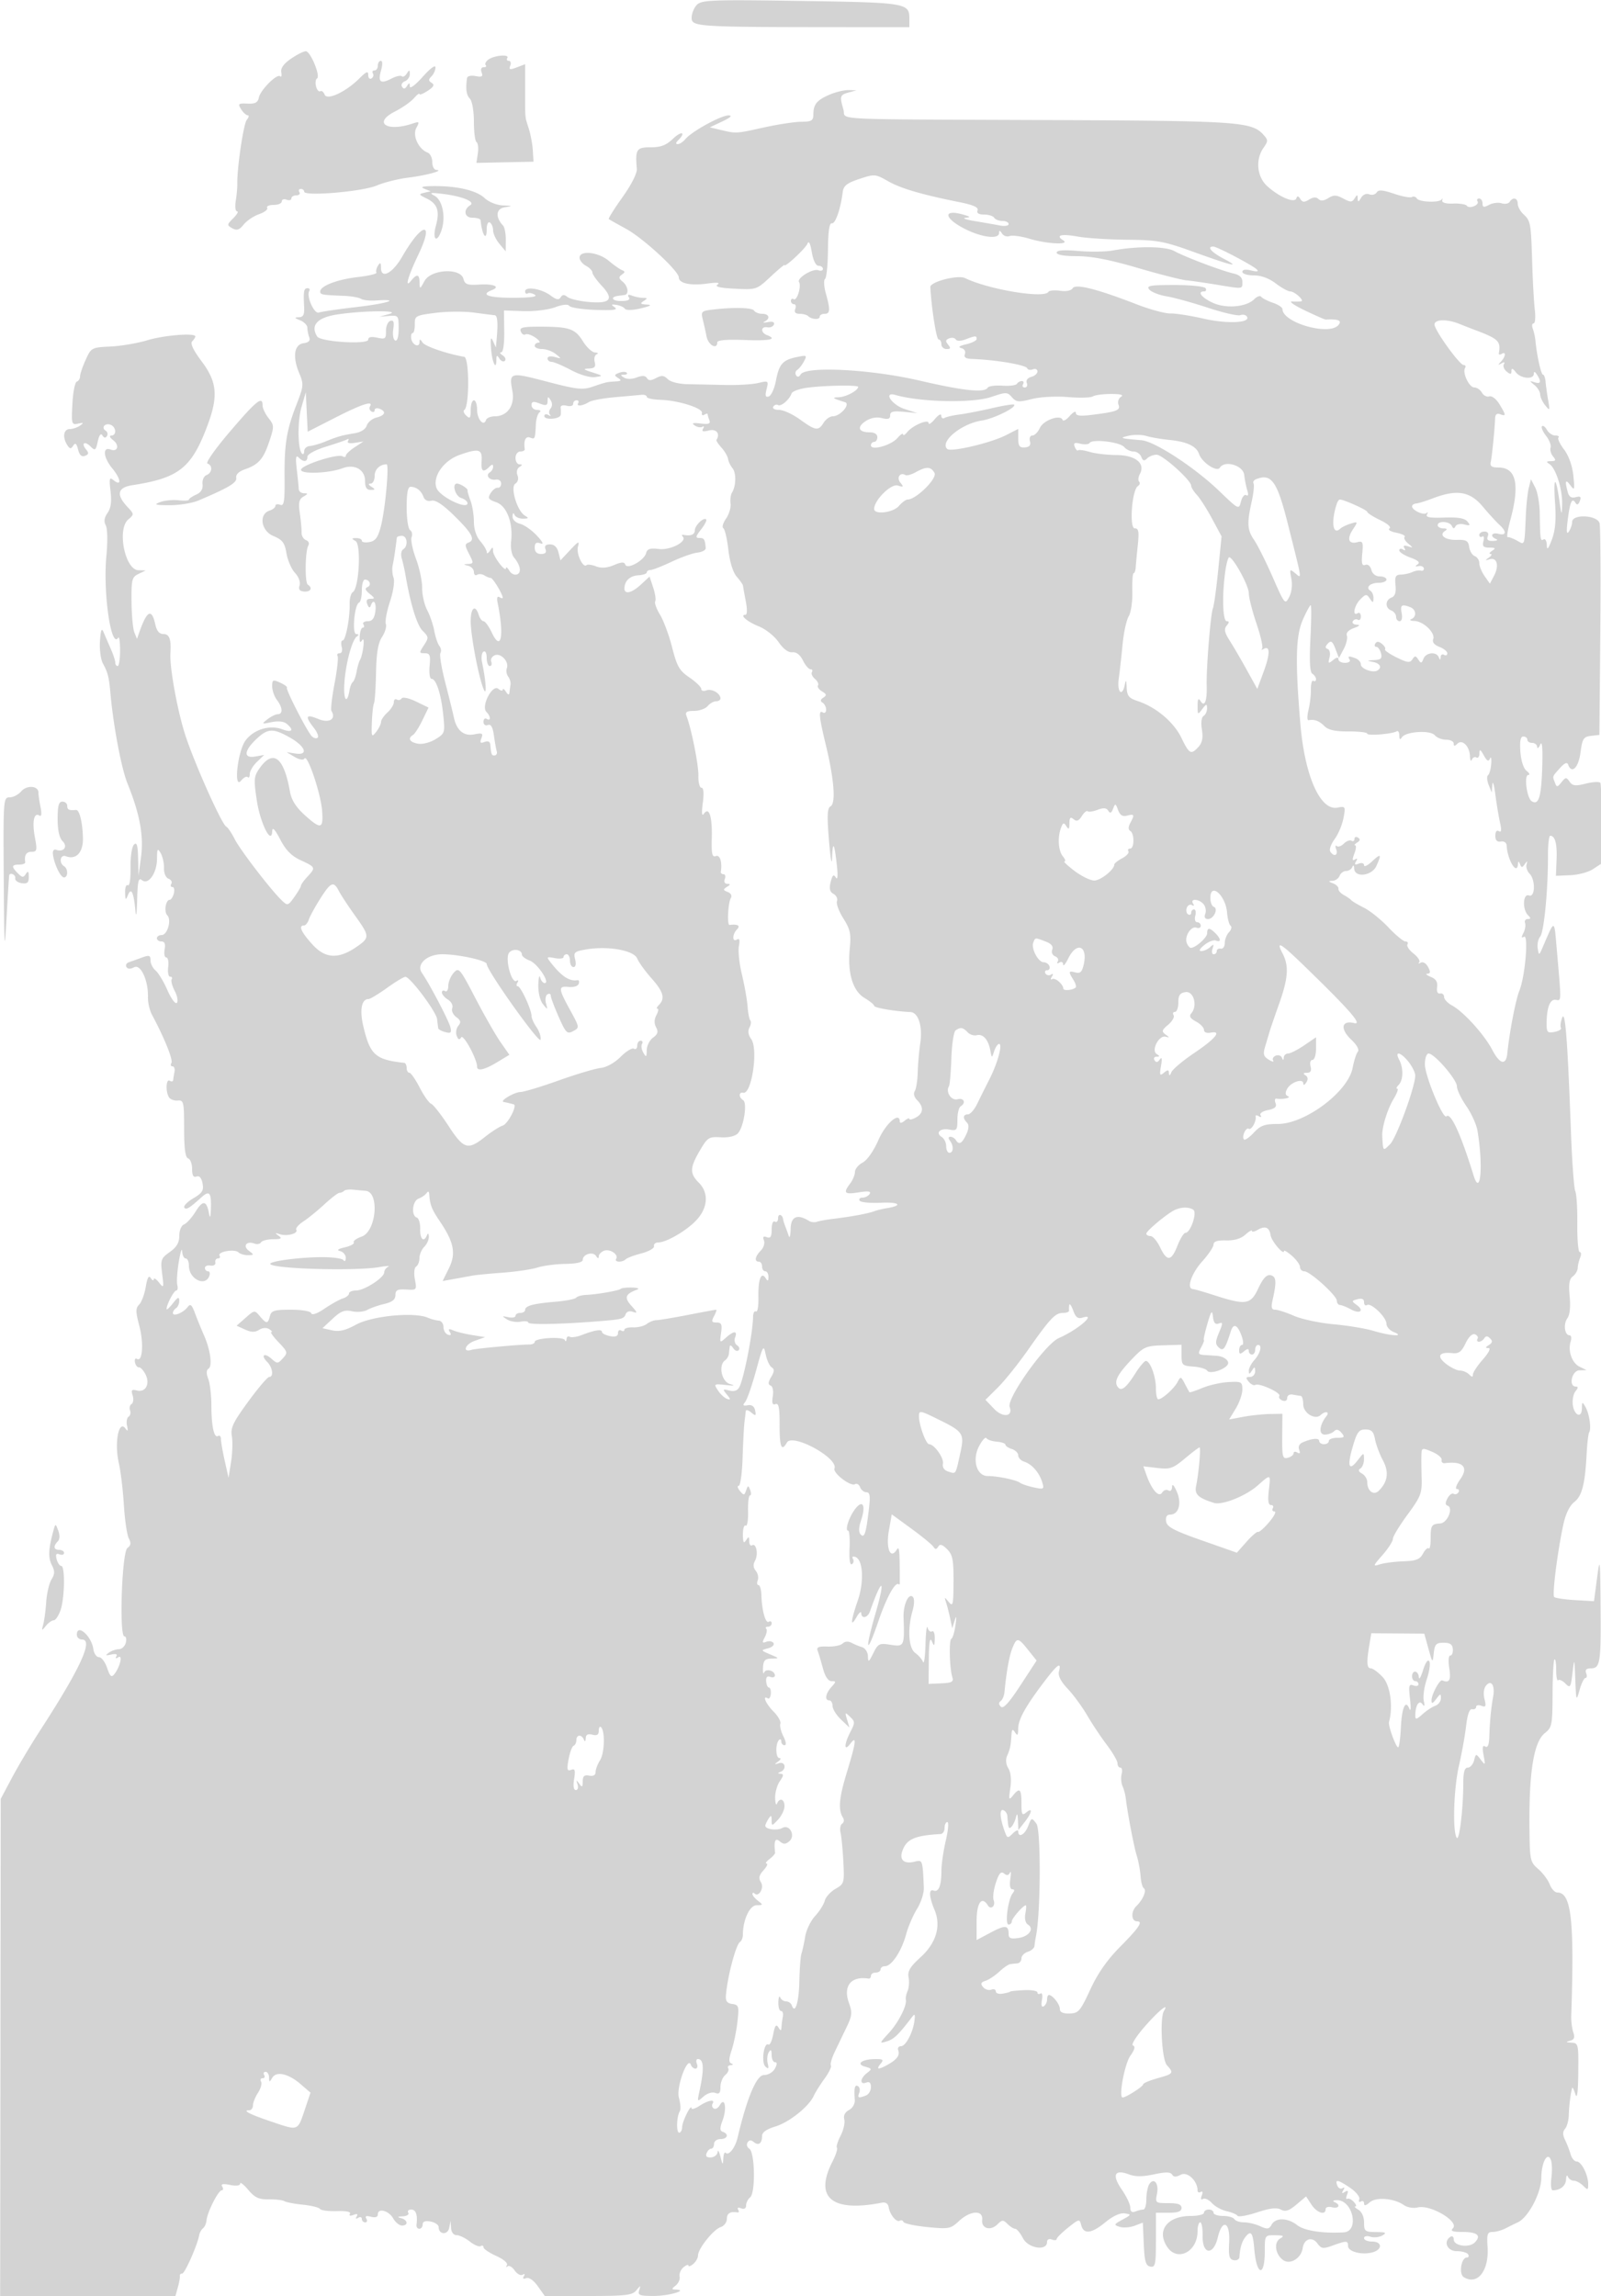 <svg xmlns="http://www.w3.org/2000/svg" width="500" height="717"><path d="M217.658 1.485c-.912.912-1.658 2.751-1.658 4.086 0 2.78 1.64 2.883 46.25 2.914L284 8.5V5.872c0-4.938-.824-5.074-33.836-5.576-27.785-.422-31.013-.304-32.506 1.189M90.898 18.319c-2.283 1.558-3.285 2.953-3.053 4.25.19 1.062.037 1.628-.34 1.258-.967-.951-6.185 4.267-6.672 6.673-.311 1.532-1.144 1.967-3.56 1.859-2.855-.128-3.042.038-1.973 1.75.65 1.04 1.578 1.891 2.063 1.891.485 0 .362.626-.273 1.392-1.041 1.254-3.098 15.125-2.982 20.108.025 1.1-.192 3.462-.483 5.25-.292 1.787-.101 3.25.423 3.25.523 0-.009.961-1.183 2.135-2.025 2.025-2.041 2.187-.327 3.146 1.411.79 2.192.535 3.568-1.164.969-1.196 3.141-2.656 4.827-3.243 1.685-.588 2.814-1.475 2.507-1.971-.307-.497.594-.903 2.001-.903S88 63.502 88 62.893s.675-.848 1.5-.531c.825.316 1.5.139 1.5-.393 0-.533.702-.969 1.559-.969s1.281-.45.941-1c-.34-.55-.141-1 .441-1s1.059.389 1.059.865c0 1.516 18.218-.031 22.63-1.921 2.272-.974 6.772-2.096 10-2.493 5.607-.691 11.251-2.254 8.62-2.388-.687-.034-1.25-1.14-1.25-2.456s-.649-2.642-1.442-2.946c-2.861-1.098-4.809-5.324-3.543-7.689 1.066-1.992.974-2.1-1.179-1.38-8.052 2.691-12.413-.239-5.553-3.732 2.319-1.181 5.004-3.051 5.967-4.156.963-1.106 1.75-1.706 1.75-1.334 0 .372 1.152-.079 2.56-1.001 1.908-1.25 2.228-1.882 1.258-2.481-1.036-.641-1.048-1.058-.06-2.046.683-.683 1.241-1.94 1.241-2.792-.001-.909-1.655.311-3.999 2.95-2.251 2.534-4.005 3.845-4.014 3-.014-1.223-.175-1.249-.876-.143-.604.952-1.065 1.025-1.548.243-.379-.613.015-1.384.875-1.714.859-.33 1.556-1.339 1.548-2.243-.013-1.401-.152-1.427-.946-.172-.512.809-1.212 1.19-1.555.846-.344-.344-1.799-.016-3.233.728-3.422 1.775-4.293 1.089-3.247-2.558.513-1.789.483-2.987-.074-2.987-.511 0-.93.675-.93 1.5s-.477 1.5-1.059 1.5-.8.419-.484.931c.317.512.118 1.213-.441 1.559-.559.345-1.016-.135-1.016-1.067 0-1.34-.573-1.122-2.737 1.041-4.252 4.252-10.148 6.999-10.888 5.072-.321-.838-.936-1.307-1.366-1.042-.43.266-1.016-.411-1.301-1.504-.286-1.094-.15-2.217.302-2.496 1.161-.718-2.057-8.494-3.514-8.494-.66 0-2.729 1.044-4.598 2.319m61.638.28c-.828.604-1.212 1.392-.854 1.75.358.358.078.651-.622.651-.763 0-1.025.649-.653 1.619.496 1.292.113 1.522-1.893 1.139-1.426-.273-2.578 0-2.662.631-.464 3.482-.217 5.254.898 6.432.708.749 1.25 3.867 1.25 7.191 0 3.229.375 6.102.833 6.385.459.283.637 1.855.396 3.494l-.437 2.979 8.912-.185 8.911-.185-.212-3.5c-.117-1.925-.676-4.971-1.243-6.768-1.278-4.052-1.16-2.81-1.16-12.207V20.05l-2.614.993c-2.172.826-2.516.737-2.032-.524.321-.836.121-1.519-.444-1.519-.566 0-.779-.402-.476-.894.772-1.249-4.067-.844-5.898.493m106.496 10.983c-3.963 1.72-4.995 2.988-5.017 6.168-.013 1.926-.555 2.254-3.765 2.276-2.062.014-7.35.82-11.75 1.792-8.761 1.934-8.519 1.92-13.413.76l-3.413-.809 3.913-1.85c2.615-1.237 3.25-1.859 1.913-1.876-2.3-.028-11.456 4.995-13.422 7.363-.727.876-1.808 1.594-2.4 1.594-.702 0-.66-.418.122-1.2 2.561-2.561 1.042-3.023-1.605-.487-2.133 2.043-3.809 2.687-7 2.687-4.441 0-4.841.627-4.31 6.765.114 1.327-1.733 4.967-4.465 8.796-2.564 3.592-4.494 6.674-4.291 6.848.204.175 2.621 1.542 5.371 3.038 5.342 2.906 16.5 13.188 16.5 15.204 0 1.834 3.654 2.621 8.849 1.906 3.066-.421 4.171-.316 3.241.309-.974.656.69 1.055 5.384 1.292 6.744.34 6.825.313 11.16-3.728 2.401-2.238 4.366-3.886 4.366-3.661 0 .933 6.553-5.158 7.152-6.648.428-1.064.901-.162 1.378 2.629.441 2.582 1.264 4.25 2.098 4.25.755 0 1.372.436 1.372.969 0 .532-.639.723-1.419.424-1.687-.648-6.793 2.454-6.042 3.67.804 1.3-.635 5.996-1.646 5.371-.491-.304-.893-.075-.893.507s.436 1.059.969 1.059c.532 0 .709.675.393 1.5-.39 1.016.05 1.5 1.364 1.5 1.068 0 2.254.313 2.636.696 1.081 1.08 3.638 1.232 3.638.216 0-.502.675-.912 1.5-.912 1.779 0 1.855-1.183.409-6.388-.594-2.139-.704-4.164-.244-4.5.459-.337.869-4.437.91-9.112.051-5.8.437-8.424 1.215-8.262 1.092.228 2.725-4.458 3.393-9.738.254-2.005 1.283-2.821 5.196-4.119 4.75-1.575 4.987-1.557 8.949.693 4.029 2.289 10.435 4.171 22.32 6.558 4.345.873 6 1.622 5.643 2.552-.336.876.347 1.316 2.043 1.316 1.401 0 2.826.45 3.166 1 .34.55 1.491 1 2.559 1s1.941.439 1.941.975-1.238.734-2.75.439-5-.906-7.75-1.357c-2.75-.452-4.1-.92-3-1.039 1.704-.185 1.63-.326-.5-.95-6.464-1.894-6.403.92.092 4.29 5.39 2.796 10.898 3.498 10.923 1.392.011-.893.268-.852.899.146.486.767 1.561 1.136 2.388.818.827-.317 3.644.067 6.26.855 5.458 1.642 12.845 1.974 10.467.47-2.516-1.591-.565-2.087 4.559-1.159 2.702.489 9.637.932 15.412.985 9.417.087 11.532.47 20.5 3.71 12.423 4.489 15.241 5.143 9.75 2.261-3.936-2.065-5.483-3.836-3.352-3.836 1.178 0 12.311 5.843 13.602 7.138.669.671.089.779-1.75.324-1.754-.433-2.75-.278-2.75.43 0 .609 1.605 1.108 3.567 1.108 2.264 0 4.764.913 6.844 2.5 1.803 1.375 3.83 2.5 4.505 2.5 1.42 0 4.637 2.943 3.405 3.115-.451.063-1.721.077-2.821.031-1.1-.047.7 1.208 4 2.789 3.3 1.581 6.225 2.864 6.5 2.851 4.042-.186 5.174.299 4 1.714-2.856 3.441-17.418-.703-17.485-4.976-.008-.537-1.365-1.431-3.015-1.987-1.65-.556-3.272-1.388-3.605-1.848-.332-.46-1.3-.141-2.151.709-2.529 2.53-8.962 3.067-13.116 1.095-3.463-1.642-4.823-3.493-2.569-3.493.582 0 .781-.45.441-1s-4.697-1-9.681-1c-7.722 0-8.889.211-7.884 1.422.649.782 3.067 1.731 5.373 2.11 2.305.378 8.113 1.981 12.905 3.561 4.792 1.58 9.359 2.625 10.149 2.322.79-.303 1.719-.093 2.065.466 1.222 1.978-6.169 2.315-13.574.619-4.044-.926-8.696-1.652-10.338-1.613-1.642.038-6.367-1.242-10.5-2.844-12.464-4.831-19.111-6.505-20.016-5.041-.471.761-2.023 1.075-3.932.794-1.735-.254-3.387-.088-3.67.371-1.313 2.124-18.693-.765-25.997-4.322-2.251-1.096-10.943 1.149-10.855 2.804.348 6.54 1.891 16.351 2.572 16.351.486 0 .883.675.883 1.5s.73 1.5 1.622 1.5c1.268 0 1.372-.302.475-1.383-.884-1.065-.804-1.515.345-1.957.822-.315 1.749-.16 2.061.345.343.554 1.571.537 3.098-.043 3.105-1.181 3.399-1.188 3.399-.087 0 .481-1.462 1.215-3.25 1.631-2.119.493-2.66.906-1.555 1.187.986.252 1.464 1.033 1.143 1.87-.396 1.031.254 1.465 2.305 1.536 7.363.256 16.785 1.859 17.172 2.922.173.477.96.619 1.75.316.789-.303 1.435-.011 1.435.65 0 .66-.869 1.427-1.931 1.705-1.148.3-1.713 1.073-1.393 1.907.296.77.013 1.401-.628 1.401s-.888-.45-.548-1c.34-.55.168-1-.382-1s-1.24.388-1.532.862c-.293.473-2.339.732-4.547.575-2.208-.157-4.272.13-4.586.639-1.023 1.656-7.446.982-21.325-2.238-15.22-3.532-35.433-4.58-37.076-1.922-.522.845-1.026.935-1.443.26-.353-.571-.187-1.319.369-1.663.556-.343 1.503-1.544 2.105-2.667 1.026-1.917.887-2-2.245-1.344-4.43.928-5.509 2.156-6.521 7.42-.467 2.432-1.468 4.628-2.224 4.88-1.043.348-1.211-.198-.693-2.26.664-2.646.594-2.698-2.609-1.937-1.81.431-6.441.709-10.291.62-3.85-.09-9.131-.203-11.736-.251-2.757-.051-5.358-.711-6.226-1.579-1.184-1.184-1.934-1.254-3.642-.34-1.61.862-2.328.865-2.856.009-.488-.789-1.478-.848-3.206-.191-1.49.566-3.074.588-3.917.054-1.222-.773-1.222-.898 0-.912.779-.008 1.136-.296.793-.639-.343-.342-1.418-.318-2.389.054-1.506.578-1.549.814-.293 1.608 1.174.743 1.017.96-.778 1.072-2.814.175-2.993.216-7.25 1.672-3.037 1.039-4.919.825-14.226-1.615-11.594-3.039-11.835-2.972-10.74 3.02.805 4.403-1.591 7.813-5.49 7.813-1.307 0-2.554.53-2.77 1.177-.717 2.151-2.774-.248-2.774-3.236 0-1.618-.45-2.941-1-2.941s-1 1.368-1 3.039c0 2.547-.225 2.831-1.389 1.75-.764-.709-1.034-1.514-.598-1.789 1.609-1.017 1.581-16.292-.032-16.572-5.499-.956-12.284-3.295-13.046-4.499-.707-1.117-.908-1.138-.92-.096-.021 1.898-2.29.901-2.589-1.137-.137-.933.066-1.696.452-1.696.385 0 .683-1.231.661-2.735-.037-2.62.234-2.77 6.461-3.568 3.575-.457 8.975-.497 12-.087 3.025.409 5.95.779 6.5.822.907.07 1.078 2.577.551 8.068l-.192 2-.898-2c-.669-1.491-.824-.921-.609 2.238.292 4.27 1.635 7.241 1.663 3.679.013-1.571.183-1.652.946-.446.512.809 1.279 1.122 1.706.696.426-.427.113-1.194-.696-1.706-.809-.512-1.006-.937-.439-.946.612-.009.997-2.672.944-6.541l-.088-6.527 6.056.214c3.331.117 7.768-.42 9.861-1.195 2.392-.885 4.062-1.047 4.5-.437.382.534 4.07 1.094 8.195 1.244 5.518.201 7.104-.008 6-.792-1.248-.885-1.163-1.015.5-.773 1.1.161 2.296.702 2.659 1.203.393.544 2.41.492 5-.13 3.051-.731 3.598-1.081 1.841-1.176-1.998-.108-2.199-.33-1-1.105 1.297-.838 1.274-.971-.168-.985-.918-.008-2.454-.316-3.414-.685-1.191-.457-1.516-.298-1.023.5.495.801-.294 1.17-2.503 1.17-2.783 0-3.415-1.27-.809-1.625.505-.069 1.367-.181 1.917-.25 1.525-.191 1.192-2.721-.547-4.164-1.244-1.032-1.293-1.464-.25-2.199 1.055-.743 1.056-1.011.01-1.434-.708-.286-2.573-1.601-4.144-2.924-3.243-2.728-9.069-3.331-9.069-.939 0 .805.9 1.946 2 2.535 1.1.589 2 1.529 2 2.089 0 .561 1.327 2.439 2.949 4.175 3.92 4.194 2.686 5.66-4.225 5.022-2.873-.266-5.821-.972-6.55-1.57-.966-.792-1.531-.757-2.078.128-.563.911-1.357.764-3.173-.589-2.827-2.106-7.923-2.921-7.923-1.268 0 .622.359.909.798.638.439-.271 1.451-.08 2.25.426.951.602-1.392.924-6.798.934-7.73.014-10.386-.951-6.607-2.402 2.757-1.057.543-1.997-4.041-1.715-3.66.225-4.418-.055-4.874-1.801-.918-3.511-10.162-2.992-12.156.683-1.406 2.592-1.494 2.621-1.532.5-.048-2.704-.837-2.848-2.732-.5-1.997 2.475-.85-1.563 2.325-8.187 5.152-10.746 1.23-10.295-5.026.579-2.989 5.196-6.597 7.11-6.622 3.514-.012-1.699-.21-1.848-.934-.704-.506.799-.724 1.767-.487 2.152.238.385-2.379 1.022-5.816 1.415-6.414.733-11.748 2.78-11.748 4.507 0 .994.502 1.085 7.5 1.364 2.2.088 4.544.501 5.21.919.665.417 2.786.653 4.714.523 8.001-.539 3.774.901-5.97 2.034-5.787.673-11.128 1.455-11.869 1.74-1.443.553-3.994-5.135-3.014-6.721.301-.487.07-.885-.512-.885-1.17 0-1.347.939-1.084 5.75.139 2.526-.229 3.264-1.648 3.313-1.492.052-1.414.23.423.968 1.237.498 2.25 1.557 2.25 2.355s.259 2.126.576 2.953c.396 1.029-.155 1.606-1.75 1.831-2.965.421-3.53 4.209-1.391 9.328 1.463 3.502 1.417 4.041-.845 9.853-3.121 8.019-3.809 12.273-3.719 22.996.062 7.399-.166 8.754-1.398 8.281-.81-.311-1.473-.16-1.473.336s-.804 1.156-1.787 1.468c-3.491 1.108-2.723 6.328 1.169 7.954 2.837 1.186 3.523 2.094 4.083 5.404.369 2.189 1.568 4.942 2.664 6.118 1.152 1.237 1.755 2.881 1.431 3.902-.4 1.26.012 1.807 1.44 1.915 2.027.153 2.721-1.161 1.132-2.143-.99-.612-.843-10.623.181-12.279.372-.602.029-1.341-.761-1.645-.79-.303-1.408-1.362-1.375-2.354.034-.992-.211-3.698-.544-6.012-.482-3.361-.254-4.413 1.131-5.22 1.479-.862 1.502-1.016.153-1.042-.871-.016-1.6-.592-1.62-1.28-.02-.687-.296-3.453-.612-6.145-.432-3.677-.29-4.61.57-3.75 1.541 1.541 2.745 1.445 2.745-.218 0-.787 2.43-2.113 5.75-3.138 3.163-.976 6.157-2.007 6.655-2.291.497-.285.623-.062.28.493-.383.619.428.847 2.095.588l2.72-.422-2.75 1.798c-1.512.989-2.75 2.171-2.75 2.626 0 .455-.45.549-1.001.209-1.527-.944-12.999 2.768-12.999 4.206 0 1.439 8.731 1.105 13-.497 3.742-1.404 7 .435 7 3.952 0 2.043.491 2.835 1.75 2.824 1.496-.013 1.532-.157.25-.985-1-.646-1.083-.974-.25-.985.688-.008 1.25-1.092 1.25-2.408 0-2.037 1.622-3.607 3.726-3.607.859 0-.398 13.895-1.733 19.151-.931 3.669-1.689 4.749-3.587 5.112-1.323.253-2.406.072-2.406-.402 0-.473-.787-.847-1.75-.831-1.517.027-1.544.151-.205.935 1.803 1.056 1.075 14.725-.847 15.913-.593.366-1.042 2.006-1 3.644.113 4.364-1.245 11.478-2.192 11.478-.45 0-.583.9-.296 2 .304 1.162.031 2-.652 2-.647 0-.935.39-.64.868.295.477-.129 4.344-.942 8.593-.813 4.25-1.251 8.094-.974 8.542 1.573 2.545-.698 3.942-4.099 2.521-3.894-1.627-4.264-.888-1.385 2.771 1.109 1.411 1.61 2.817 1.113 3.124-.497.307-1.357.001-1.91-.68-1.759-2.167-8.065-14.562-7.63-14.996.23-.23-.709-.932-2.087-1.559-2.275-1.037-2.504-.932-2.504 1.146 0 1.258.661 3.161 1.468 4.229 1.815 2.399 1.943 4.431.282 4.473-.687.017-2.15.736-3.25 1.597-1.901 1.488-1.837 1.532 1.291.88 2.066-.431 3.834-.235 4.75.525 2.396 1.989 1.658 2.868-1.429 1.702-3.891-1.469-8.859.045-11.425 3.481-2.467 3.305-3.828 15.555-1.393 12.549.772-.954 1.697-1.442 2.055-1.084.358.358.651-.081.651-.976 0-.896 1.013-2.602 2.25-3.793l2.25-2.165-2.75.487c-3.736.662-3.632-1.676.241-5.377 3.595-3.436 5.272-3.526 10.501-.564 4.92 2.786 5.951 5.652 1.806 5.022l-2.798-.426 2.493 1.471c1.506.887 2.73 1.087 3.09.504.92-1.487 5.139 11.04 5.519 16.385.404 5.682-.372 5.856-5.491 1.231-2.685-2.426-4.1-4.678-4.553-7.25-1.896-10.754-5.202-13.349-9.434-7.405-1.843 2.589-1.922 3.431-.94 10.047 1.065 7.174 4.643 14.306 4.829 9.627.054-1.349.869-.486 2.504 2.653 1.756 3.372 3.526 5.162 6.427 6.5 4.65 2.145 4.703 2.276 2.056 5.117-1.1 1.18-2 2.433-2 2.784 0 .35-.926 1.938-2.058 3.527-1.962 2.756-2.142 2.809-3.882 1.154-3.406-3.239-12.997-15.718-14.782-19.235-.978-1.925-2.154-3.663-2.613-3.862-1.324-.573-9.527-18.814-12.653-28.138-2.481-7.401-5.079-21.493-4.792-26 .277-4.355-.31-6-2.141-6-1.319 0-2.126-.936-2.576-2.989-1.132-5.153-2.608-4.421-5.02 2.489l-.698 2-.822-2c-.452-1.1-.854-5.419-.893-9.597-.064-6.926.129-7.693 2.18-8.683l2.25-1.085-2.275-.067c-4.197-.125-6.745-12.787-3.186-15.833 1.891-1.62 1.887-1.684-.245-3.954-3.624-3.858-3.095-6.064 1.627-6.79 14.505-2.228 18.437-5.38 23.425-18.779 3.346-8.989 2.93-13.478-1.836-19.821-2.634-3.505-3.654-5.647-3-6.301.544-.544.989-1.238.988-1.54-.004-1.167-9.759-.386-14.998 1.201-3.025.916-8.199 1.797-11.498 1.957-5.896.287-6.029.358-7.75 4.151-.964 2.123-1.752 4.448-1.752 5.167 0 .719-.461 1.461-1.025 1.649-.565.188-1.182 3.318-1.372 6.956-.33 6.299-.245 6.593 1.775 6.155 1.728-.374 1.843-.26.622.612-.825.589-2.288 1.078-3.25 1.087-1.923.017-2.305 2.623-.735 5.015.811 1.236 1.138 1.263 1.853.155.646-1.001 1.032-.691 1.51 1.215.44 1.753 1.12 2.376 2.158 1.978 1.181-.453 1.257-.892.347-1.989-1.653-1.992-.439-2.772 1.42-.913 1.388 1.388 1.609 1.23 2.228-1.586.444-2.025.956-2.689 1.453-1.886.504.816.985.885 1.407.202A1.22 1.22 0 0033 134.5c-1.506-.931-.196-2.512 1.532-1.849 1.788.686 1.959 3.337.218 3.381-.731.018-.482.614.6 1.433 2.006 1.52 1.429 3.771-.753 2.934-2.642-1.014-2.379 2.409.449 5.84 2.81 3.41 2.999 5.873.276 3.613-1.127-.935-1.265-.327-.802 3.533.393 3.271.114 5.299-.933 6.794-1.03 1.471-1.203 2.671-.557 3.878.541 1.01.622 5.059.192 9.595-1.079 11.398 1.47 29.082 3.677 25.511.331-.535.601 1.235.601 3.932 0 2.698-.337 4.905-.75 4.905s-.75-.494-.75-1.099c0-.604-.627-2.517-1.393-4.25a316.206 316.206 0 01-2.223-5.151c-.637-1.537-.906-.908-1.16 2.716-.182 2.594.234 5.744.925 7 1.539 2.801 1.885 4.173 2.339 9.284.9 10.126 3.42 23.464 5.32 28.155 3.834 9.467 5.114 16.343 4.251 22.845l-.797 6-.131-5.45c-.1-4.146-.41-5.171-1.295-4.286-.654.654-1.122 3.817-1.068 7.217.056 3.512-.295 5.811-.836 5.477-.512-.317-.9.688-.862 2.233.061 2.445.177 2.55.893.809 1.028-2.5 1.797-.851 2.334 5 .206 2.248.44.771.535-3.372.136-5.949.421-7.163 1.477-6.287 1.987 1.649 4.685-2.124 4.721-6.602.027-3.242.179-3.483 1.148-1.815.614 1.059 1.081 3.16 1.038 4.67-.044 1.57.562 2.99 1.417 3.318.821.316 1.214 1.027.871 1.581-.342.554-.188 1.007.343 1.007s.73.9.443 2c-.288 1.1-.868 2-1.29 2-1.261 0-1.848 3.752-.758 4.842 1.405 1.405.045 6.158-1.761 6.158-.815 0-1.481.45-1.481 1s.645 1 1.434 1c.983 0 1.291.785.98 2.5-.249 1.375-.016 2.5.519 2.5s.801 1.35.592 3c-.209 1.65.064 3 .607 3 .542 0 .758.37.478.822-.279.452.157 2.103.97 3.67.813 1.567 1.101 3.227.64 3.688-.46.46-1.783-1.328-2.938-3.974-1.156-2.646-2.817-5.405-3.692-6.131-.874-.726-1.59-2.154-1.59-3.173 0-1.598-.378-1.714-2.75-.848a539.05 539.05 0 01-4.063 1.469c-.723.254-1.033.917-.69 1.473.401.648 1.254.672 2.385.067 2.053-1.099 4.473 4.138 4.325 9.361-.047 1.636.532 4.122 1.285 5.525 3.832 7.14 6.62 14.061 6.041 14.998-.358.579-.214 1.053.319 1.053.534 0 .82.788.636 1.75-.184.962-.369 2.114-.411 2.559-.043.445-.527.531-1.077.191-1.16-.717-1.336 3.424-.22 5.178.412.648 1.643 1.098 2.735 1 1.845-.165 1.985.451 1.985 8.738 0 6.244.375 9.041 1.25 9.333.688.23 1.25 1.716 1.25 3.303 0 2.035.405 2.73 1.372 2.359.893-.343 1.551.404 1.882 2.135.423 2.215-.059 2.996-2.871 4.656-1.859 1.096-3.132 2.395-2.829 2.886.534.863 1.547.257 5.434-3.255 2.41-2.176 3.042-1.388 2.876 3.584-.091 2.727-.285 3.253-.585 1.583-.743-4.141-1.912-4.329-4.172-.672-1.181 1.91-2.813 3.729-3.627 4.041-.846.325-1.48 1.838-1.48 3.532 0 2.145-.821 3.547-2.974 5.081-2.768 1.971-2.933 2.442-2.381 6.818.559 4.422.5 4.582-.994 2.7-.873-1.1-1.609-1.55-1.635-1-.025.55-.44.379-.921-.381-.615-.971-1.083-.15-1.576 2.77-.386 2.283-1.31 4.759-2.054 5.503-1.136 1.136-1.13 2.193.038 6.621 1.429 5.416 1.011 11.423-.721 10.352-.536-.331-.819.15-.628 1.069.19.92.74 1.62 1.222 1.556.482-.064 1.411.925 2.064 2.197 1.526 2.971.03 5.749-2.71 5.032-1.604-.419-1.84-.139-1.303 1.55.36 1.135.206 2.34-.343 2.679-.548.339-.761 1.231-.472 1.983.288.752.086 1.638-.45 1.969-.536.331-.752 1.614-.481 2.851.357 1.633.229 1.877-.469.892-2.121-2.992-3.557 4.397-2.094 10.781.576 2.517 1.284 8.401 1.571 13.076.288 4.675.983 9.364 1.544 10.421.762 1.434.649 2.194-.444 3-1.727 1.273-2.621 27.579-.937 27.579.529 0 .725.9.438 2-.288 1.1-1.258 2.007-2.157 2.015-.898.009-2.308.498-3.133 1.087-1.205.861-1.057.974.751.578 1.43-.313 2.012-.106 1.596.568-.406.656-.175.764.606.281 1.483-.917.52 3.076-1.285 5.326-.859 1.071-1.324.652-2.217-2-.621-1.845-1.764-3.355-2.54-3.355s-1.565-1.125-1.752-2.5c-.563-4.127-5.159-8.136-5.159-4.5 0 .825.731 1.5 1.625 1.5 3.629 0-.553 9.055-13.163 28.5-2.853 4.4-6.773 10.984-8.711 14.632l-3.524 6.632-.088 77.618L.052 717h54.731l.773-2.75c.424-1.513.698-3.087.608-3.5-.09-.413.234-.75.72-.75.831 0 4.707-8.726 5.331-12 .157-.825.695-1.796 1.195-2.158.501-.362.992-1.487 1.092-2.5.253-2.579 3.687-9.342 4.742-9.342.481 0 .553-.52.16-1.156-.511-.827.185-.976 2.441-.525 1.94.388 3.155.226 3.155-.421 0-.578 1.141.305 2.536 1.962 2.039 2.424 3.294 3.003 6.407 2.96 2.129-.029 4.322.226 4.874.567.553.341 3.152.838 5.776 1.103 2.625.266 5.028.861 5.34 1.323.312.461 2.685.767 5.273.679 2.931-.099 4.473.219 4.086.844-.373.605.062.742 1.096.345 1.146-.439 1.481-.278 1.009.485-.435.704-.263.869.448.429.635-.392 1.155-.236 1.155.346s.477 1.059 1.059 1.059.737-.521.344-1.158c-.491-.793-.037-.98 1.441-.593 1.388.363 2.156.103 2.156-.732 0-2.089 3.386-1.217 4.782 1.233.705 1.237 1.943 2.25 2.75 2.25 2.053 0 1.839-1.757-.282-2.311-1.284-.335-1.135-.488.559-.573 1.27-.064 2.031-.566 1.691-1.116-.34-.55.084-1 .941-1 1.443 0 2.029 1.703 1.634 4.75-.09.688.307 1.25.881 1.25.574 0 1.044-.613 1.044-1.361 0-.913.824-1.204 2.5-.884 1.375.263 2.5 1.053 2.5 1.755 0 2.355 2.849 2.515 3.302.185l.426-2.195.136 2.25c.081 1.334.784 2.25 1.728 2.25.876 0 2.729.894 4.118 1.986 1.389 1.093 2.922 1.741 3.408 1.441.485-.3.882-.137.882.362s1.788 1.713 3.973 2.699c2.316 1.044 3.709 2.254 3.339 2.902-.348.61-.263.775.188.366.451-.409 1.454.161 2.229 1.267.774 1.106 1.897 1.708 2.494 1.339.645-.398.799-.206.38.472-.446.72-.175.939.732.591.87-.334 2.3.658 3.62 2.511l2.181 3.064h13.572c11.709 0 13.769-.24 15.013-1.75 1.374-1.667 1.416-1.667.892 0-.476 1.515.152 1.748 4.668 1.735 4.696-.014 10.925-1.869 6.719-2.001-1.315-.042-1.31-.198.036-1.266.845-.67 1.389-1.934 1.208-2.81-.182-.876.365-2.168 1.213-2.872.849-.705 1.543-.946 1.543-.536 0 .41.675.185 1.5-.5s1.5-1.895 1.5-2.689c0-2.087 4.844-8.127 7.089-8.839 1.051-.334 1.911-1.476 1.911-2.539 0-1.754 1.085-2.416 3.324-2.027.454.079.543-.312.198-.87-.367-.594.015-.767.926-.418.973.374 1.552.042 1.552-.889 0-.816.578-1.964 1.285-2.55 1.712-1.422 1.481-14.088-.277-15.174-.695-.43-.942-1.304-.547-1.942.502-.812 1.093-.848 1.97-.12 1.477 1.225 2.569.396 2.569-1.951 0-1.095 1.422-2.101 4.105-2.905 4.323-1.296 10.491-6.21 12.033-9.587.502-1.1 2.019-3.518 3.371-5.373 1.351-1.855 2.247-3.713 1.99-4.128-.257-.416.258-2.273 1.143-4.128.886-1.854 2.54-5.296 3.675-7.648 1.807-3.744 1.91-4.707.821-7.718-1.917-5.302.637-8.488 6.112-7.623.413.065.75-.332.75-.882s.675-1 1.5-1 1.5-.45 1.5-1 .644-1 1.432-1c2.02 0 5.151-4.739 6.541-9.9.649-2.41 2.191-6.006 3.427-7.991 1.236-1.985 2.189-4.959 2.118-6.609-.373-8.696-.391-8.749-2.776-8.15-3.492.876-5.003-.534-3.842-3.586 1.32-3.474 3.941-4.586 11.85-5.028.688-.038 1.25-.894 1.25-1.903 0-1.008.391-1.833.869-1.833s.26 2.587-.485 5.75c-.744 3.163-1.36 7.401-1.368 9.418-.021 4.726-.855 6.831-2.465 6.213-1.549-.594-1.416 1.919.32 6.074 2.087 4.993.52 10.306-4.343 14.732-3.326 3.027-4.14 4.391-3.771 6.32.258 1.353.122 3.255-.302 4.226-.425.972-.677 2.178-.56 2.679.426 1.826-2.284 7.168-5.303 10.453-3.001 3.266-3.02 3.343-.63 2.615 2.199-.669 3.59-2.005 7.731-7.42 1.011-1.322 1.148-1.179.897.94-.436 3.674-2.717 8-4.219 8-.72 0-1.102.563-.85 1.25.574 1.566-.39 2.897-3.257 4.5-2.981 1.666-3.781 1.578-2.264-.25 1.058-1.274.813-1.498-1.628-1.485-4.154.022-6.193 1.525-3.207 2.363 2.175.61 2.215.747.585 1.999-2.14 1.643-2.319 3.778-.25 2.985 1.025-.394 1.5.057 1.5 1.424 0 1.1-.712 2.273-1.582 2.607-2.348.901-2.69.759-2.069-.861.31-.807.133-1.734-.393-2.059-1.005-.621-1.292.582-1.004 4.208.101 1.276-.646 2.62-1.799 3.237-1.264.677-1.795 1.737-1.477 2.952.273 1.043-.251 3.341-1.164 5.106-.913 1.765-1.421 3.449-1.129 3.741.292.292-.349 2.257-1.426 4.367-5.723 11.218-.167 15.823 15.426 12.783 1.216-.237 1.984.27 2.168 1.433.37 2.323 2.445 4.82 3.477 4.183.441-.273.952-.094 1.137.396.184.49 3.532 1.207 7.44 1.593 6.729.665 7.252.565 9.896-1.885 3.575-3.314 7.576-3.523 7.237-.378-.297 2.754 2.619 3.577 4.832 1.364 1.398-1.398 1.74-1.406 3.073-.073.825.825 1.906 1.5 2.403 1.5.496 0 1.591 1.332 2.433 2.959 1.639 3.17 7.515 4.095 7.519 1.184.001-.795.623-1.119 1.502-.781.825.316 1.5.252 1.5-.143 0-.396 1.606-2 3.568-3.566 3.478-2.775 3.582-2.794 4.117-.75.766 2.931 3.231 2.615 7.584-.973 2.331-1.922 4.567-2.941 5.978-2.725 2.15.329 2.119.418-.681 1.944-2.732 1.489-2.792 1.644-.882 2.251 1.129.358 3.216.208 4.639-.333l2.588-.983.294 6.697c.24 5.444.623 6.761 2.045 7.032 1.557.297 1.75-.614 1.75-8.24V691h4c2.889 0 4-.417 4-1.5 0-1.091-1.125-1.5-4.125-1.5-4.038 0-4.113-.062-3.533-2.961.643-3.214-1.003-5.183-2.438-2.917-.481.758-.88 2.84-.889 4.628-.008 1.788-.428 3.25-.933 3.25-.505 0-1.63.273-2.5.607-1.082.415-1.582.037-1.582-1.196 0-.992-1.198-3.532-2.662-5.645-3.151-4.547-2.278-6.454 2.18-4.759 2.03.772 4.273.775 7.837.01 3.663-.785 5.18-.769 5.692.059.508.822 1.251.835 2.724.047 2.033-1.089 5.229 1.907 5.229 4.901 0 .602.445.819.989.483.587-.363.721.086.33 1.105-.408 1.062-.264 1.472.377 1.076.57-.353 1.819.223 2.774 1.279.956 1.056 3.036 2.205 4.622 2.553 1.587.349 3.106.992 3.377 1.429.27.438 3.02-.039 6.111-1.058 3.983-1.315 6.152-1.57 7.447-.876 1.409.754 2.52.396 4.848-1.563l3.02-2.542 1.668 2.545c1.692 2.583 4.437 3.467 4.437 1.428 0-.624.882-.886 2-.593 2.167.566 2.797-.802.75-1.628-.688-.277-.385-.54.671-.583 5.062-.208 7.261 9.746 2.22 10.05-6.467.39-12.312-.512-14.507-2.238-2.989-2.352-6.728-2.439-7.988-.187-.811 1.449-1.35 1.524-3.597.5-1.454-.662-3.72-1.204-5.037-1.204-1.317 0-2.672-.45-3.012-1-.34-.55-1.941-1-3.559-1s-2.941-.45-2.941-1-.675-1-1.5-1-1.5.45-1.5 1-1.83 1-4.066 1c-7.339 0-10.816 4.479-7.457 9.606 3.175 4.845 9.523 1.627 9.523-4.829 0-1.527.376-2.777.836-2.777.46 0 .798 1.913.75 4.25-.119 5.857 3.372 6.226 4.726.5 1.42-6.007 3.901-4.965 3.558 1.495-.227 4.283.034 5.305 1.426 5.573.937.181 1.738-.267 1.781-.995.167-2.893.818-4.991 1.984-6.397 1.658-1.998 2.233-1.166 2.652 3.836.712 8.492 3.287 9.024 3.287.679 0-4.914.018-4.941 3.25-4.911 2.618.025 2.921.222 1.56 1.016-2.048 1.195-1.567 4.915.866 6.701 2.192 1.61 5.674-.469 6.152-3.673.441-2.959 2.954-3.755 4.628-1.465 1.203 1.645 1.753 1.717 4.773.625 4.318-1.561 4.771-1.546 4.771.158 0 1.732 4.169 2.855 7.5 2.019 3.276-.823 3.276-3.411 0-3.411-1.375 0-2.5-.48-2.5-1.067 0-.609.851-.798 1.98-.439 1.089.345 2.776.164 3.75-.403 1.444-.841 1.08-1.036-1.98-1.061-3.479-.028-3.75-.243-3.75-2.98 0-1.755-.709-3.364-1.75-3.97-.962-.561-1.395-1.033-.961-1.05.435-.016.21-.658-.5-1.425-.709-.767-1.621-1.194-2.028-.948-.406.246-.442-.325-.08-1.269.483-1.256.304-1.497-.666-.898-.937.58-1.087.436-.515-.49.507-.82.416-1.066-.241-.66-.577.357-1.307-.024-1.623-.846-.789-2.056.178-1.876 4.053.756 1.821 1.238 3.092 2.836 2.823 3.552-.269.716-.044 1.027.499.691.544-.336.989-.065.989.603 0 .827.558.723 1.75-.328 1.996-1.758 7.553-1.32 10.684.842 1.081.747 2.989 1.071 4.327.735 3.932-.987 13.069 4.425 10.986 6.508-.863.863-.121 1.147 2.994 1.147 4.656 0 5.978 1.138 3.825 3.291-1.774 1.775-6.566 1.069-6.566-.967 0-.793-.45-1.164-1-.824-2.355 1.455-1.041 4.5 1.941 4.5 1.618 0 3.219.45 3.559 1 .34.55.15 1-.422 1-1.73 0-2.536 5.096-.963 6.092 4.268 2.703 7.953-1.942 7.454-9.398-.27-4.043-.052-4.694 1.572-4.694 1.038 0 2.893-.52 4.123-1.155 1.23-.636 2.911-1.465 3.736-1.844 3.278-1.503 7.318-9.135 7.354-13.89.037-4.99 2.061-8.532 3.065-5.364.305.964.339 3.441.074 5.503-.264 2.063-.07 3.75.431 3.75 2.344 0 4.083-1.406 4.155-3.357.043-1.179.306-1.58.583-.893.278.688 1.11 1.25 1.85 1.25s2.052.707 2.917 1.571c1.428 1.429 1.571 1.388 1.571-.453 0-2.933-2.112-7.118-3.593-7.118-.7 0-1.556-1.013-1.902-2.25-.347-1.237-1.12-3.247-1.719-4.466-.784-1.597-.783-2.582.003-3.529.599-.723 1.118-2.651 1.152-4.284.057-2.725.633-7.262 1.075-8.471.101-.275.544.625.984 2 .534 1.668.834-.579.9-6.75.096-8.923.02-9.254-2.15-9.366-1.757-.091-1.858-.218-.458-.581 1.347-.35 1.608-1.003 1.052-2.634-.407-1.193-.695-3.519-.64-5.169.997-29.956.031-38.5-4.351-38.5-.771 0-1.837-1.143-2.368-2.54-.531-1.396-2.149-3.557-3.595-4.801-2.512-2.161-2.634-2.729-2.735-12.71-.179-17.652 1.343-27.016 4.838-29.765 2.178-1.713 2.343-2.555 2.377-12.132.02-5.66.282-10.538.583-10.838.301-.301.547 1.178.547 3.286s.279 3.555.619 3.214c.341-.34 1.353.12 2.25 1.022 1.51 1.52 1.675 1.274 2.224-3.297.581-4.843.598-4.802.876 2.061.275 6.791.315 6.888 1.334 3.25.577-2.063 1.406-3.75 1.842-3.75.436 0 .533-.675.217-1.5-.394-1.025.057-1.5 1.424-1.5 2.964 0 3.227-1.648 3.08-19.332-.125-15.039-.201-15.661-1.097-8.903l-.962 7.265-5.9-.344c-3.244-.19-6.181-.626-6.525-.97-.675-.675.986-13.896 2.83-22.53.728-3.408 1.96-5.963 3.436-7.124 2.439-1.919 3.375-5.603 3.877-15.263.163-3.135.515-6.06.782-6.5.727-1.197.034-5.877-1.179-7.964-.977-1.68-1.07-1.638-1.098.498-.042 3.242-2.448 2.212-2.852-1.221-.177-1.503.215-3.381.872-4.172.848-1.022.869-1.44.072-1.44-2.354 0-1.243-4.996 1.128-5.068l2.25-.067-2.171-1.05c-2.401-1.161-3.741-4.941-2.802-7.9.334-1.053.18-1.915-.343-1.915-1.548 0-2.006-3.523-.692-5.32.76-1.04 1.03-3.6.719-6.831-.369-3.844-.117-5.447.984-6.258.814-.6 1.499-1.766 1.523-2.591.024-.825.371-2.288.77-3.25.399-.963.34-1.75-.131-1.75-.471-.001-.813-3.938-.759-8.75.054-4.813-.229-9.425-.629-10.25-.4-.825-1.01-9.15-1.356-18.5-1.075-29.043-1.786-38.264-2.751-35.655-.476 1.287-.645 2.697-.376 3.133.27.436-.629 1.007-1.998 1.269-2.222.425-2.487.142-2.474-2.636.022-4.98 1.063-7.67 2.857-7.377 1.791.293 1.775.961.361-15.234-.897-10.267-.558-10.171-4.423-1.25-1.167 2.693-1.2 2.702-1.577.445-.212-1.268.131-2.927.762-3.688 1.207-1.454 2.482-14.663 2.439-25.257-.014-3.437.306-6.25.712-6.25 1.514 0 2.177 2.489 1.978 7.42l-.206 5.08 4.479-.186c2.463-.102 5.624-.936 7.026-1.855l2.547-1.669.302 28.855c.179 17.176.286 12.193.265-12.313-.02-22.642-.357-41.488-.75-41.88-.393-.393-2.461-.27-4.597.272-3.193.81-4.081.7-5-.619-1.017-1.46-1.246-1.444-2.535.174-1.275 1.6-1.48 1.617-2.036.169-.812-2.118-.916-1.807 1.517-4.545 1.427-1.606 2.283-1.989 2.583-1.153 1.106 3.082 3.24 1.044 3.869-3.695.583-4.396.948-4.98 3.285-5.25l2.628-.305.28-32c.153-17.6.053-32.93-.224-34.067-.632-2.602-8.543-3.001-8.571-.433-.008.825-.468 2.175-1.021 3-.703 1.05-.816.001-.377-3.5.722-5.748 1.356-7.21 2.399-5.523.522.844.926.695 1.39-.514.507-1.321.221-1.591-1.275-1.2-1.365.357-2.096-.118-2.501-1.629-.94-3.502-.685-4.13.842-2.075 1.305 1.757 1.392 1.467.915-3.059-.323-3.068-1.443-6.208-2.899-8.127-1.304-1.719-2.091-3.407-1.748-3.75.343-.342-.104-.623-.994-.623-.889 0-2.055-.784-2.591-1.742s-1.24-1.476-1.564-1.152c-.324.324.25 1.67 1.276 2.991 1.025 1.322 1.664 2.981 1.419 3.687-.245.706.103 1.943.772 2.75.995 1.199.876 1.469-.656 1.481-1.47.012-1.572.205-.478.898 1.999 1.266 4.094 7.915 3.966 12.587-.102 3.739-.16 3.654-.883-1.315-1.156-7.938-1.908-7.389-1.325.968.363 5.2.071 8.516-.999 11.347-1.142 3.02-1.529 3.434-1.583 1.691-.038-1.27-.493-2.048-1.009-1.728-.992.613-1.055.176-1.195-8.313-.048-2.942-.686-6.502-1.417-7.912l-1.33-2.562-.663 2.644c-.365 1.454-.781 5.24-.923 8.412-.453 10.079-.252 9.494-2.783 8.091-1.238-.686-2.544-1.167-2.902-1.068-.359.099.039-2.393.885-5.538 2.964-11.027 1.76-16.217-3.762-16.217-2.131 0-2.693-.41-2.398-1.75.388-1.763 1.226-10.162 1.357-13.607.046-1.227.579-1.662 1.57-1.281 1.919.736 1.886.318-.25-3.176-.986-1.612-2.356-2.658-3.138-2.395-.763.257-1.798-.266-2.3-1.162-.501-.896-1.575-1.629-2.386-1.629-1.61 0-3.787-4.607-2.874-6.084.311-.504.114-.916-.438-.916-1.28 0-9.114-10.884-9.114-12.663 0-1.636 3.895-1.743 7.703-.212 1.538.618 3.697 1.462 4.797 1.875 7.507 2.819 8.252 3.537 7.594 7.324-.079.454.318.54.881.191 1.437-.888 1.28.81-.225 2.432-1.011 1.089-.982 1.193.155.545.882-.503 1.165-.414.761.24-.354.573.026 1.597.845 2.277 1.195.992 1.495.965 1.521-.137.023-.983.408-.876 1.36.378 1.524 2.007 5.6 2.37 5.623.5.011-.833.339-.75.985.25 1.446 2.237 1.206 3.002-.75 2.387-1.667-.524-1.667-.482 0 .892.962.793 1.75 2.093 1.75 2.89 0 .797.701 2.322 1.558 3.39 1.467 1.828 1.522 1.737.941-1.559-.339-1.925-.703-4.513-.808-5.75-.105-1.237-.471-2.25-.813-2.25-.588 0-1.922-6.008-2.355-10.606-.11-1.159-.483-2.846-.83-3.75-.346-.904-.232-1.644.255-1.644s.658-1.912.38-4.25-.647-8.975-.821-14.75c-.374-12.411-.484-13.017-2.757-15.117-.962-.89-1.75-2.352-1.75-3.25 0-1.828-1.538-2.189-2.525-.592-.354.572-1.488.772-2.521.444s-2.795-.105-3.916.495c-1.639.877-2.038.79-2.038-.445 0-.844-.477-1.535-1.059-1.535s-.81.403-.506.895c.702 1.136-2.574 2.457-3.355 1.354-.319-.451-2.23-.751-4.247-.669-2.247.092-3.569-.281-3.414-.965.139-.613.064-.778-.166-.365-.629 1.124-7.04.904-7.763-.266-.346-.559-1.038-.763-1.539-.454-.501.31-3.018-.153-5.595-1.027-3.549-1.205-4.862-1.302-5.419-.401-.404.654-1.444.918-2.31.585-.927-.356-1.983.098-2.57 1.105-.8 1.372-1.005 1.413-1.042.208-.04-1.3-.168-1.307-.965-.046-.795 1.257-1.276 1.263-3.547.048-2.159-1.156-2.993-1.177-4.683-.122-1.385.865-2.386.954-3.066.274-.681-.681-1.632-.626-2.913.168-1.5.929-2.081.89-2.75-.185-.617-.99-.958-1.037-1.247-.17-.531 1.595-5.35-.441-9.094-3.843-3.212-2.918-3.728-8.282-1.15-11.963 1.467-2.094 1.465-2.431-.017-4.069-3.692-4.08-7.632-4.349-67.083-4.592-70.585-.289-63.111.09-64.086-3.25-1.225-4.199-1.105-4.607 1.586-5.355l2.5-.696-2.5-.06c-1.375-.033-4.06.616-5.968 1.443M132.5 58.935l2 .795-2 .465c-1.809.421-1.739.592.731 1.787 3.383 1.637 4.166 3.92 2.908 8.476-1.198 4.338.268 5.682 1.704 1.562 1.467-4.208.382-9.579-2.207-10.931-1.734-.905-1.216-1.003 2.744-.521 6.014.732 10.182 2.467 8.469 3.525-2.289 1.415-1.817 3.907.739 3.907 1.327 0 2.446.338 2.489.75.477 4.68 1.923 6.828 1.923 2.858 0-1.563.427-2.462 1-2.108.55.34 1 1.442 1 2.448 0 1.007.885 2.893 1.967 4.191l1.966 2.361.034-3.55c.018-1.953-.366-3.978-.855-4.5-2.5-2.676-2.228-5.305.593-5.729 2.516-.379 2.452-.436-.641-.571-1.957-.086-4.408-1.064-5.697-2.275-2.552-2.397-8.472-3.801-15.867-3.761-3.504.019-4.402.264-3 .821m215 19.296c-2.2.401-7.038.468-10.75.148-4.6-.397-6.75-.231-6.75.52 0 .687 2.409 1.101 6.409 1.101 4.429 0 10.22 1.119 18.75 3.624 6.787 1.993 13.691 3.756 15.341 3.917 1.65.162 5.925.777 9.5 1.369 8.351 1.381 8 1.42 8-.891 0-1.343-.885-2.182-2.75-2.604-3.76-.853-15.148-5.162-18.454-6.984-2.804-1.545-11.444-1.635-19.296-.2M222.159 96.73c-3.017.371-3.279.657-2.701 2.957.351 1.4.898 3.844 1.215 5.43.537 2.682 3.327 4.2 3.327 1.81 0-.706 2.912-.963 8.502-.75 8.008.304 10.419-.226 6.998-1.539-2.034-.78-1.913-2.799.146-2.432.906.162 1.831-.233 2.057-.877.262-.747-.425-1.015-1.896-.739-1.269.238-1.744.165-1.057-.162 1.916-.912 1.485-2.428-.691-2.428-1.068 0-2.219-.45-2.559-1-.602-.975-6.609-1.096-13.341-.27m-116.807 1.471c-6.288.968-8.479 3.358-6.303 6.878 1.048 1.696 15.951 2.605 15.951.973 0-.805.935-1.005 2.792-.598 2.522.554 2.788.353 2.75-2.073-.023-1.477.58-2.9 1.34-3.161 1.038-.356 1.269.295.929 2.614-.249 1.699.029 3.274.618 3.5.656.252 1.071-1.203 1.071-3.751 0-4.014-.108-4.154-3-3.917l-3 .246 3-.838c4.33-1.209-8.106-1.111-16.148.127m57.284 5.293c.316.822.976 1.246 1.467.942.491-.303 1.894.149 3.118 1.006 1.223.857 1.674 1.558 1.002 1.558-.673 0-1.223.45-1.223 1s1.039 1 2.309 1c1.27 0 3.182.698 4.25 1.552 1.886 1.508 1.878 1.534-.309.932-1.315-.361-2.25-.175-2.25.449 0 .587.566 1.067 1.258 1.067.692 0 3.422 1.152 6.067 2.56 2.798 1.49 5.93 2.41 7.492 2.2 2.612-.35 2.591-.389-.817-1.47-2.816-.893-3.038-1.127-1.133-1.2 1.837-.07 2.252-.527 1.856-2.042-.281-1.074.004-2.163.633-2.421s.393-.505-.524-.548c-.918-.043-2.611-1.603-3.762-3.465-2.449-3.963-4.236-4.582-13.289-4.6-5.553-.012-6.619.245-6.145 1.48m89.416 17.593c-2.446.33-4.624 1.128-4.839 1.774-.635 1.905-3.305 4.2-4.225 3.632-.467-.289-1.132-.068-1.478.491-.359.581.404 1.016 1.781 1.016 1.325 0 4.273 1.35 6.55 3 4.886 3.539 5.734 3.654 7.391 1 .687-1.1 1.971-2 2.854-2 2.339 0 5.635-3.815 3.8-4.4-4.006-1.276-4.217-1.45-1.886-1.553 2.279-.101 6-2.105 6-3.231 0-.639-10.531-.461-15.948.271m57.448 2.898c-5.816 1.964-22.11 1.614-29.842-.641-3.946-1.151-1.197 3.079 2.85 4.384l3.992 1.287-4.25-.412c-3.309-.321-4.25-.078-4.25 1.101 0 1.131-.658 1.348-2.606.859-1.665-.418-3.482-.08-5.032.935-2.837 1.859-2.276 3.502 1.197 3.502 1.503 0 2.441.576 2.441 1.5 0 .825-.45 1.5-1 1.5s-1 .486-1 1.079c0 1.74 6.285.01 8.25-2.27.962-1.117 1.764-1.643 1.782-1.17.017.474.58.181 1.25-.651C285 132.855 290 130.73 290 132.132c0 .599.885.027 1.967-1.271 1.114-1.338 1.981-1.794 2-1.052.018.72.471 1.038 1.006.708.535-.331 2.628-.814 4.651-1.073 2.023-.259 6.602-1.148 10.174-1.977 3.573-.828 6.678-1.324 6.902-1.101.847.848-6.368 4.4-10.076 4.962-6.332.959-13.157 6.539-10.837 8.859 1.099 1.099 13.589-1.827 18.463-4.325l3.75-1.922v2.968c0 2.38.408 2.937 2.06 2.813 1.451-.11 1.922-.682 1.593-1.938-.263-1.006.077-1.783.78-1.783.685 0 1.731-1.066 2.325-2.368 1.103-2.421 6.437-4.309 7.089-2.509.191.528 1.203-.028 2.25-1.235s1.903-1.633 1.903-.947c0 .922 1.368 1.073 5.25.581 7.628-.968 8.733-1.404 8.053-3.174-.327-.852.034-1.948.801-2.434.928-.587-.112-.883-3.104-.883-2.475 0-5.039.342-5.698.761-.659.419-4.179.512-7.823.206-3.78-.317-8.619-.049-11.27.624-4.093 1.039-4.828.971-6.178-.573-1.448-1.658-1.802-1.661-6.531-.064m-215.33 3.087c-1.305 4.486-1.221 13.21.14 14.571.379.38.69.036.69-.764 0-.799.787-1.515 1.75-1.59.963-.075 3.1-.69 4.75-1.367 3.857-1.581 5.289-1.987 9.216-2.617 1.977-.317 3.447-1.245 3.817-2.408.33-1.041 1.695-2.167 3.034-2.503 2.752-.691 3.162-1.9.933-2.756-.825-.316-1.5-.113-1.5.452 0 .566-.457.745-1.016.4-.559-.346-.758-1.047-.441-1.559 1.21-1.959-2.486-.769-10.811 3.478l-8.641 4.41-.296-6.16-.295-6.159-1.33 4.572m97.787-3.019c-3.599.315-7.199.983-8 1.482-2.01 1.254-4.087 1.484-3.403.377.31-.502.087-.912-.495-.912s-1.059.502-1.059 1.117c0 .628-.884.885-2.024.587-1.208-.316-1.966-.061-1.881.633.078.64.089 1.627.023 2.195-.156 1.365-5.118 1.75-5.118.398 0-.577.563-.724 1.25-.329.688.396.916.351.509-.099-.408-.45-.321-1.324.192-1.944.576-.692.578-1.689.007-2.592-.779-1.231-.93-1.189-.943.259-.012 1.426-.449 1.561-2.515.775-1.966-.748-2.5-.636-2.5.525 0 .811.787 1.482 1.75 1.49.988.009 1.315.335.75.75-.55.404-1.067 2.085-1.149 3.735-.233 4.682-.263 4.748-1.851 4.138-1.35-.518-2.031 1.001-1.618 3.612.065.412-.557.75-1.382.75-.833 0-1.5.889-1.5 2 0 1.1.563 2.007 1.25 2.015.973.012.966.196-.034.83-.746.474-.999 1.557-.604 2.586.402 1.047.136 2.107-.652 2.593-1.695 1.048.538 8.574 2.966 9.995 1.306.763 1.204.925-.593.951-1.191.016-2.393-.532-2.671-1.22-.304-.754-.535-.563-.583.481-.047 1.028.892 1.975 2.311 2.331 1.315.33 3.678 1.983 5.25 3.673 1.926 2.07 2.289 2.87 1.11 2.451-1.285-.458-1.75-.1-1.75 1.345 0 1.292.677 1.969 1.969 1.969 1.339 0 1.784-.48 1.393-1.5-.394-1.025.057-1.5 1.423-1.5 1.297 0 2.218.876 2.625 2.496l.626 2.495 3.042-3.245c2.605-2.78 2.952-2.925 2.418-1.006-.601 2.154 1.606 6.825 2.705 5.726.287-.287 1.616-.106 2.954.403 1.661.631 3.429.505 5.579-.399 2.366-.995 3.246-1.031 3.543-.147.556 1.654 5.895-1.279 6.496-3.568.357-1.361 1.24-1.648 4.005-1.305 3.596.446 8.968-2.371 7.438-3.901-.394-.393-.266-.625.284-.514 2.17.438 3.5-.099 3.5-1.413 0-1.523 2.763-4.192 3.538-3.417.27.269-.449 1.683-1.597 3.142-1.726 2.195-1.815 2.653-.514 2.653 1.485 0 1.732.392 1.973 3.139.055.626-1.09 1.265-2.544 1.42-1.454.155-5.097 1.443-8.096 2.861-2.999 1.419-5.972 2.58-6.606 2.58-.635 0-1.154.338-1.155.75 0 .412-1.184.819-2.63.902-2.631.153-4.325 1.747-4.354 4.098-.024 1.999 2.288 1.452 5.176-1.226l2.67-2.476 1.14 3.457c.628 1.901.908 3.834.622 4.296-.286.462.397 2.347 1.517 4.189 1.12 1.841 2.822 6.442 3.782 10.224 1.504 5.92 2.256 7.223 5.412 9.367 2.016 1.37 3.666 2.973 3.666 3.562s.732.79 1.627.447c1.655-.636 4.373.938 4.373 2.532 0 .483-.62.878-1.378.878-.757 0-1.937.675-2.622 1.5-.685.825-2.588 1.5-4.229 1.5-2.296 0-2.847.361-2.385 1.563 1.563 4.073 3.805 15.331 3.721 18.687-.051 2.063.382 3.75.961 3.75.68 0 .83 1.687.422 4.75-.414 3.105-.305 4.28.314 3.393 1.639-2.349 2.666.767 2.488 7.551-.131 5.013.111 6.088 1.273 5.643 1.282-.492 2.032 1.88 1.553 4.913-.065.413.318.75.851.75.532 0 .709.675.393 1.5-.337.877-.012 1.506.781 1.515 1.063.012 1.038.218-.115.947-1.262.797-1.227 1.025.244 1.589.963.37 1.406 1.16 1.01 1.802-.92 1.489-1.285 8.609-.436 8.496 2.53-.333 3.489.216 2.354 1.351-1.535 1.535-1.58 4.153-.055 3.21.796-.491.984.137.616 2.059-.291 1.522.138 5.526.952 8.899.814 3.372 1.605 7.837 1.757 9.922.152 2.084.543 4.056.868 4.381.325.326.198 1.327-.282 2.225-.567 1.058-.378 2.31.535 3.559 2.284 3.124.169 17.398-2.489 16.795-1.414-.321-1.437 1.425-.031 2.294 1.4.865.193 8.475-1.651 10.403-.845.883-2.925 1.355-5.339 1.213-3.702-.219-4.117.045-6.517 4.141-3.148 5.371-3.203 7.151-.311 10.043 3.181 3.181 2.844 7.895-.843 11.775-3.107 3.272-9.334 6.881-11.87 6.881-.847 0-1.428.521-1.29 1.159.137.637-1.631 1.65-3.93 2.25-2.3.6-4.512 1.428-4.917 1.841-1.038 1.057-3.637.938-2.973-.137.841-1.361-1.971-3.227-3.803-2.523-.895.343-1.634 1.138-1.642 1.767-.01.746-.299.697-.83-.141-.947-1.493-4.155-.57-4.155 1.195 0 .771-1.915 1.225-5.38 1.276-2.959.043-6.897.555-8.75 1.137-1.854.582-6.745 1.306-10.87 1.607-4.125.302-8.4.719-9.5.927a905.2 905.2 0 01-5.636 1.034l-3.637.656 1.975-3.991c2.279-4.606 1.586-8.143-2.885-14.731-2.474-3.647-3.061-5.147-3.256-8.326-.058-.956-.358-1.111-.826-.427-.404.59-1.522 1.363-2.485 1.719-1.965.724-2.424 5.317-.592 5.927.637.213 1.117 1.825 1.067 3.584-.091 3.183 1.152 4.328 2.113 1.947.312-.775.534-.612.583.429.043.923-.596 2.353-1.421 3.178-.825.825-1.5 2.406-1.5 3.513 0 1.106-.464 2.299-1.031 2.649-.593.367-.762 2.067-.398 4.008.621 3.31.572 3.368-2.719 3.172-2.717-.161-3.353.168-3.356 1.738-.002 1.388-.995 2.173-3.5 2.767-1.923.455-4.321 1.298-5.33 1.873-1.009.575-3.135.759-4.725.41-2.326-.511-3.51-.056-6.061 2.328l-3.17 2.962 3.017.663c2.214.486 4.184.022 7.395-1.742 5.056-2.777 18.198-4.058 22.518-2.194 1.023.442 2.535.846 3.36.899.825.054 1.502.96 1.504 2.015.003 1.055.628 2.126 1.389 2.38.93.31 1.121.034.582-.838-.605-.979-.33-1.099 1.111-.485 1.053.448 3.714 1.1 5.914 1.449l4 .635-3.325 1.195c-2.986 1.073-3.837 3.71-.893 2.769 1.267-.405 14.911-1.659 17.968-1.652.963.003 1.75-.372 1.75-.832 0-1.221 8.918-1.737 9.419-.546.233.554.459.418.502-.302.043-.72.491-1.054.995-.743.504.312 2.191.073 3.75-.53 4.08-1.577 6.334-1.925 6.334-.977 0 .454 1.125 1.041 2.5 1.304 1.718.328 2.5.033 2.5-.943 0-.781.45-1.142 1-.802.55.34 1 .233 1-.237 0-.471 1.238-.809 2.75-.751 1.512.057 3.425-.424 4.25-1.071.825-.646 2.175-1.178 3-1.181.825-.003 5.262-.738 9.86-1.633 4.599-.895 8.552-1.627 8.786-1.627.233 0-.057.9-.646 2-.892 1.667-.76 2 .792 2 1.529 0 1.779.581 1.399 3.25-.451 3.167-.413 3.205 1.502 1.5 2.479-2.208 3.71-2.243 2.88-.08-.352.919-.076 2.019.614 2.446.69.426.906 1.124.48 1.551-.427.426-1.194.113-1.706-.696-.512-.809-.989-1.021-1.061-.471-.072.55-.191 1.577-.265 2.283-.074.706-.6 1.606-1.168 2-2.193 1.521-1.138 6.675 1.52 7.433 1.749.498 1.345.589-1.327.298-3.733-.406-3.8-.358-2.414 1.729.784 1.181 2.062 2.358 2.84 2.615 1.162.384 1.147.14-.086-1.369-1.385-1.696-1.327-1.791.763-1.253 1.527.394 2.548.044 3.138-1.076 1.431-2.715 4.211-16.939 4.28-21.903.017-1.234.426-2 .908-1.702.483.298.827-1.679.766-4.395-.126-5.578.862-8.214 2.255-6.017.669 1.057.863.97.875-.393.008-.962-.435-1.75-.985-1.75s-1-.675-1-1.5-.45-1.5-1-1.5c-1.493 0-1.208-1.649.597-3.454.879-.879 1.323-2.311.989-3.183-.433-1.127-.171-1.418.903-1.006 1.143.439 1.511-.157 1.511-2.447 0-1.764.417-2.77 1-2.41.55.34 1-.159 1-1.108 0-1.555 1.377-1.172 1.586.441.048.367.35 1.342.671 2.167.322.825.81 2.175 1.085 3 .275.825.536-.203.579-2.284.08-3.848 2.114-4.712 5.739-2.437.638.4 1.763.515 2.5.255.737-.26 3.14-.686 5.34-.947 5.29-.629 10.644-1.625 12.5-2.327.825-.312 2.625-.751 4-.975 5.159-.842 3.869-1.97-1.923-1.682-3.311.164-6.284-.129-6.607-.652-.324-.523.087-.951.912-.951.825 0 1.82-.519 2.212-1.152.517-.837-.426-.971-3.441-.488-4.463.713-4.915.231-2.621-2.801.807-1.068 1.468-2.679 1.468-3.581 0-.902 1.091-2.224 2.425-2.938 1.425-.763 3.451-3.662 4.911-7.029 2.233-5.148 6.664-9.002 6.664-5.795 0 .609.612.521 1.5-.216.825-.685 1.5-.949 1.5-.587 0 .361.9.176 2-.413 2.401-1.285 2.563-3.295.436-5.421-.929-.929-1.236-2.074-.757-2.821.444-.692.862-3.335.93-5.873.068-2.538.425-6.628.794-9.088.794-5.292-.594-9.651-3.106-9.753-4.703-.191-11.297-1.317-11.297-1.929 0-.376-1.338-1.474-2.972-2.44-3.698-2.184-5.394-7.806-4.648-15.406.456-4.648.165-6.03-1.994-9.45-1.391-2.203-2.29-4.626-1.999-5.386.292-.759-.19-1.783-1.07-2.275-1.18-.661-1.413-1.639-.89-3.725.552-2.197.913-2.506 1.616-1.381.567.906.676-.611.291-4.052-.773-6.922-1.294-7.599-1.474-1.917-.077 2.43-.509-.075-.961-5.565-.648-7.883-.544-10.137.496-10.719 1.687-.944 1.104-8.44-1.491-19.186-2.154-8.923-2.34-11-.904-10.113.55.34 1-.057 1-.882s-.498-1.808-1.107-2.184c-.772-.477-.696-.954.25-1.577 1.1-.724 1.021-1.091-.414-1.937-.974-.573-1.542-1.414-1.261-1.868.28-.454-.155-1.377-.968-2.052s-1.231-1.626-.93-2.113c.301-.488.096-.887-.456-.887-.553 0-1.612-1.238-2.355-2.75-.871-1.773-2.051-2.68-3.322-2.553-1.248.125-2.818-1.039-4.279-3.172-1.27-1.852-4.036-4.059-6.148-4.904-3.663-1.466-6.165-3.621-4.203-3.621.55 0 .591-1.721.102-4.25-.452-2.338-.841-4.519-.865-4.847-.024-.328-.902-1.587-1.951-2.796-1.178-1.357-2.18-4.573-2.62-8.403-.393-3.412-1.102-6.451-1.578-6.753-.475-.303-.095-1.648.845-2.99.94-1.342 1.577-3.45 1.415-4.684-.161-1.234.047-2.794.463-3.468 1.281-2.072 1.35-6.143.129-7.613-.637-.769-1.258-2.067-1.378-2.885-.12-.817-1.039-2.394-2.043-3.504-1.004-1.109-1.713-2.195-1.576-2.412 1.237-1.955-.015-3.545-2.334-2.963-1.865.468-2.378.316-1.845-.546.41-.664.315-.934-.214-.606-.524.323-1.606.136-2.405-.417-1.068-.739-.581-.898 1.841-.601 2.531.311 3.167.077 2.75-1.011-.299-.778-.543-1.629-.543-1.892 0-.262-.461-.192-1.025.156-.563.349-.901.105-.75-.542.349-1.493-7.41-3.949-12.975-4.106-2.338-.066-4.25-.486-4.25-.932 0-.446-.787-.731-1.75-.633-.963.097-4.695.435-8.293.751M71.893 134.685c-4.67 5.46-7.762 9.859-7.088 10.083 1.683.561 1.488 2.906-.299 3.591-.838.322-1.387 1.571-1.25 2.844.165 1.534-.485 2.594-2.006 3.27-1.237.551-2.25 1.254-2.25 1.563 0 .309-1.462.396-3.25.192-1.788-.203-4.375.057-5.75.578-2.075.787-1.565.951 3 .962 3.025.007 7.075-.657 9-1.476 9.582-4.078 12.031-5.554 11.771-7.094-.171-1.009.84-1.988 2.729-2.644 4.275-1.485 5.78-3.213 7.619-8.745 1.535-4.616 1.522-4.996-.25-7.248-1.028-1.307-1.869-3.093-1.869-3.969 0-3.036-1.864-1.544-10.107 8.093m280.607 1.389c-3.087.709-2.773.819 4.041 1.408 4.115.356 16.552 8.481 24.151 15.778 6.176 5.93 6.217 5.95 6.867 3.36.36-1.433 1.105-2.328 1.655-1.988.619.383.743-.193.324-1.511-.371-1.171-.804-3.341-.962-4.821-.317-2.97-6.108-4.676-7.612-2.242-.914 1.479-5.597-1.622-6.507-4.309-.82-2.424-3.801-3.827-9.291-4.373-2.566-.255-5.791-.808-7.166-1.228-1.375-.42-3.85-.454-5.5-.074m-12.196 2.243c-.287.465-1.586.578-2.886.252-1.858-.467-2.237-.261-1.768.962.328.855.8 1.352 1.049 1.104.248-.249 1.88-.026 3.626.494 1.746.521 5.534.962 8.418.98 5.889.038 9.021 2.595 7.245 5.914-.505.943-.609 2.023-.232 2.4.377.377.201.999-.391 1.381-1.868 1.207-2.751 13.196-.973 13.196 1.203 0 1.386 1.017.943 5.25-.302 2.887-.597 6.037-.656 7-.059.963-.349 1.75-.643 1.749-.295 0-.475 2.569-.4 5.709.075 3.141-.435 6.628-1.134 7.751-.698 1.123-1.558 5.06-1.909 8.749-.352 3.69-.895 8.527-1.205 10.75-.596 4.255 1.121 5.868 1.906 1.792.322-1.669.469-1.431.57.922.115 2.677.671 3.349 3.557 4.302 5.63 1.858 11.161 6.531 13.535 11.436 2.471 5.104 3.013 5.387 5.359 2.794 1.153-1.274 1.457-2.836 1.045-5.373-.349-2.153-.139-3.85.53-4.263.61-.377 1.096-1.447 1.078-2.377-.028-1.479-.215-1.448-1.5.25-1.398 1.848-1.467 1.8-1.453-1 .012-2.206.248-2.573.947-1.469 1.251 1.979 2.043-.099 1.895-4.972-.157-5.186 1.216-22.269 1.93-24 .34-.825 1.089-6.225 1.665-12l1.048-10.5-2.954-5.5c-1.624-3.025-3.762-6.372-4.75-7.439-.988-1.066-1.796-2.367-1.796-2.891 0-1.684-8.907-9.67-10.785-9.67-.998 0-2.34.525-2.982 1.167-.89.89-1.32.771-1.807-.5-.352-.917-1.437-1.667-2.411-1.667-.973 0-2.294-.631-2.934-1.403-1.302-1.568-9.963-2.597-10.777-1.28m-196.718 3.721c-5.075 1.783-8.608 6.855-7.247 10.404 1.028 2.677 9.661 6.871 9.661 4.693 0-.55-.9-1.286-2-1.635-1.848-.586-2.944-4.519-1.25-4.485.996.021 3.463 1.604 3.265 2.097-.086.213.326 1.655.915 3.203.588 1.548 1.07 4.517 1.07 6.597 0 2.347.759 4.657 2 6.088 1.1 1.268 2.007 2.8 2.015 3.403.009.603.452.422.985-.403.848-1.311.971-1.299.985.097.016 1.668 3.992 6.884 4.045 5.306.017-.497.479-.134 1.027.805.548.94 1.631 1.465 2.406 1.168 1.502-.576 1.078-2.85-1.002-5.376-.68-.825-1.059-3.018-.843-4.874.676-5.81-1.331-11.13-4.633-12.281-2.503-.873-2.741-1.263-1.743-2.861.636-1.018 1.629-1.769 2.207-1.668.578.101 1.051-.491 1.051-1.316 0-.846-.73-1.379-1.675-1.223-1.96.323-3.322-1.352-1.841-2.267.559-.345 1.016-1.141 1.016-1.769 0-.822-.336-.805-1.2.059-1.922 1.922-2.615 1.41-2.395-1.768.263-3.8-.796-4.109-6.819-1.994m142.427 5.41c-1.369.757-2.831 1.164-3.25.905-1.649-1.019-2.863.822-1.569 2.38 1.113 1.342 1.002 1.464-.815.887-2.09-.663-7.379 4.579-7.379 7.313 0 1.89 5.927 1.175 7.732-.933.942-1.1 2.175-2.004 2.74-2.01 2.662-.025 9.316-6.617 8.376-8.298-1.134-2.026-2.512-2.084-5.835-.244m106.231 2.216c-.691.279-1.033.869-.76 1.311.273.442.013 2.991-.578 5.664-1.52 6.875-1.388 8.862.802 12.053 1.06 1.544 3.652 6.739 5.761 11.543 3.743 8.527 3.865 8.675 5.148 6.202.785-1.514 1.059-3.821.68-5.735-.596-3.009-.524-3.112 1.196-1.702 2.141 1.756 2.314 2.911-2.305-15.447-3.359-13.349-5.134-15.828-9.944-13.889M127 158.441c0 3.543.481 6.738 1.068 7.101.588.363.803 1.351.479 2.195-.324.845.293 3.893 1.371 6.774 1.078 2.881 1.945 6.982 1.926 9.114-.019 2.131.681 5.225 1.556 6.875.874 1.65 1.875 4.575 2.225 6.5.35 1.925 1.066 4.043 1.591 4.706.526.664.677 1.659.335 2.211-.341.553.343 4.735 1.522 9.294s2.378 9.414 2.666 10.789c.859 4.112 3.103 5.982 6.391 5.324 2.498-.5 2.809-.328 2.214 1.221-.538 1.402-.32 1.66.982 1.16 1.078-.414 1.719-.119 1.799.826.266 3.123.406 3.466 1.375 3.369.55-.055.839-.617.643-1.25-.196-.632-.596-2.862-.889-4.954-.373-2.666-.939-3.647-1.893-3.281-.782.3-1.361-.128-1.361-1.005 0-.841.45-1.25 1-.91 1.348.833 1.275-.825-.096-2.196-1.735-1.735 1.878-8.73 3.719-7.202.758.629 1.384.75 1.392.27.009-.479.452-.197.985.628.675 1.044 1.012 1.12 1.11.25a85.92 85.92 0 01.326-2.5c.103-.687-.229-1.807-.737-2.487-.507-.681-.697-1.825-.422-2.542.778-2.028-1.771-4.852-3.707-4.109-.927.355-1.448 1.263-1.159 2.017.289.754.09 1.371-.442 1.371-.533 0-.969-1.152-.969-2.559 0-1.465-.431-2.293-1.008-1.936-.554.343-.755 1.832-.446 3.309 1.248 5.96 1.549 10.796.528 8.486-1.516-3.43-4.074-16.776-4.074-21.258 0-4.26 1.426-5.425 2.5-2.042.349 1.1 1.033 2 1.52 2 .488 0 1.649 1.607 2.58 3.571 2.932 6.178 3.923.994 1.797-9.405-.298-1.458-.087-2.092.563-1.691.572.354 1.04.443 1.04.198 0-1.116-3.054-6.175-3.736-6.188-.42-.009-1.326-.373-2.014-.809-.687-.437-1.7-.516-2.25-.176s-1-.051-1-.868-.787-1.691-1.75-1.943c-1.645-.43-1.643-.464.026-.573 1.652-.108 1.667-.326.215-3.134-1.364-2.636-1.375-3.089-.089-3.583 2.155-.827.94-3.008-4.778-8.577-3.424-3.335-5.667-4.783-6.908-4.458-1.125.294-2.077-.168-2.454-1.192-.715-1.94-2.234-3.135-4.012-3.157-.872-.01-1.25 1.932-1.25 6.426m320.5-2.824c-2.2.841-4.562 1.571-5.25 1.623-.687.051-1.25.453-1.25.891 0 1.222 3.632 2.893 4.529 2.084.435-.393.489-.186.118.461-.49.855.979 1.116 5.389.957 4.326-.157 6.406.201 7.263 1.247 1.004 1.226.84 1.374-1.001.9-1.211-.312-2.449-.053-2.75.576-.396.827-.709.798-1.131-.106-.692-1.483-4.417-1.693-4.417-.25 0 .55.788 1.007 1.75 1.015 1.185.011 1.363.261.553.777-2.066 1.313.046 2.919 3.697 2.811 2.933-.086 3.553.271 3.828 2.208.18 1.271.967 2.557 1.75 2.857.782.3 1.422 1.298 1.422 2.216 0 .919.743 2.732 1.651 4.029l1.652 2.357 1.344-2.565c1.624-3.1.836-5.785-1.48-5.048-1.43.456-1.453.378-.167-.547.825-.594 1.05-1.093.5-1.11-.55-.017-.325-.467.5-1 1.201-.776 1.028-.972-.867-.985-1.872-.012-2.257-.433-1.843-2.016.288-1.101.115-1.75-.383-1.441-.499.308-.907.083-.907-.499s.723-1.059 1.607-1.059c1.018 0 1.396.55 1.031 1.5-.409 1.067.066 1.477 1.643 1.421 1.221-.043 1.657-.306.969-.583-2.047-.826-1.417-2.194.75-1.628 2.467.645 2.588-.734.25-2.848-.962-.87-3.315-3.445-5.227-5.722-3.957-4.711-8.057-5.377-15.523-2.523m-29.983 1.633c-1.892 5.627-1.311 10.052 1.033 7.862.522-.488 2.001-1.205 3.285-1.594 2.295-.695 2.307-.664.664 1.844-1.938 2.957-1.325 4.667 1.416 3.95 1.694-.443 1.868-.037 1.523 3.553-.298 3.093-.072 3.932.954 3.538.785-.301 1.569.34 1.883 1.54.327 1.25 1.36 2.057 2.631 2.057 1.152 0 2.094.45 2.094 1s-1.098 1-2.441 1c-2.661 0-4.199 1.487-2.575 2.49.559.345.99 1.389.957 2.319-.053 1.533-.16 1.542-1.15.091-.989-1.449-1.265-1.426-2.941.25-1.92 1.92-2.607 5.436-.85 4.35.55-.34 1 .11 1 1s-.419 1.359-.931 1.043c-.512-.317-1.213-.118-1.559.441-.345.559.186 1.052 1.181 1.095 1.234.054.953.392-.885 1.065-1.641.6-2.491 1.514-2.175 2.338.286.744-.153 2.627-.976 4.185l-1.495 2.833-1.117-2.913c-.897-2.339-1.356-2.659-2.33-1.625-.893.948-.911 1.4-.069 1.711.64.237.894 1.393.576 2.625-.504 1.958-.382 2.05 1.107.83 1.088-.893 1.673-.981 1.673-.25 0 .617.927 1.122 2.059 1.122 1.132 0 1.781-.45 1.441-1-.713-1.154-.291-1.241 1.918-.393.87.334 1.582 1.181 1.582 1.883 0 1.362 3.792 2.756 5.174 1.903 1.532-.947.841-2.251-1.424-2.687-1.996-.385-1.95-.449.406-.57 2.138-.109 2.555-.527 2.134-2.136-.288-1.1-.947-2-1.466-2-.518 0-.65-.472-.294-1.049.442-.714 1.105-.669 2.083.143.79.655 1.212 1.414.939 1.688-.273.273 1.334 1.402 3.572 2.509 3.413 1.689 4.215 1.788 4.973.611.769-1.194 1.043-1.184 1.849.07.812 1.262 1.041 1.227 1.607-.25.764-1.992 4.041-2.315 4.785-.472.388.961.522.948.583-.059.043-.72.529-1.031 1.079-.691.55.34 1 .13 1-.466 0-.596-1.116-1.508-2.481-2.027-1.58-.6-2.278-1.471-1.923-2.398.742-1.932-3.016-5.589-5.846-5.688-1.238-.043-1.687-.306-1-.583 1.76-.71 1.556-3.007-.332-3.731-2.687-1.031-3.158-.697-2.663 1.893.279 1.459.013 2.5-.638 2.5-.615 0-1.117-.627-1.117-1.393s-.675-1.652-1.5-1.969c-1.97-.756-1.923-3.262.076-4.029 1.092-.419 1.475-1.601 1.25-3.857-.269-2.678.027-3.263 1.674-3.314 1.1-.034 2.72-.393 3.601-.799.88-.406 2.073-.604 2.65-.439.577.165.995-.15.929-.7-.067-.55-.809-.869-1.65-.708-1.116.212-1.195.063-.29-.553.855-.582.157-1.236-2.25-2.106-1.92-.695-3.49-1.71-3.49-2.257 0-.547.52-.673 1.155-.281.711.44.883.275.448-.429-.468-.757-.098-.95 1.095-.573 1.701.538 1.705.49.068-.86-.954-.787-1.445-1.721-1.091-2.075.355-.354-.814-.936-2.596-1.292-1.782-.357-2.742-.956-2.132-1.333.642-.397-.579-1.493-2.908-2.609-2.209-1.058-4.021-2.213-4.028-2.565-.01-.575-7.298-3.859-8.563-3.859-.281 0-.7.563-.931 1.25m-293.586 10.667c-.439 3.718-.925 6.944-1.292 8.583-.247 1.1-.125 2.855.272 3.901.412 1.085-.068 4.291-1.117 7.471-1.011 3.064-1.593 6.21-1.293 6.991.299.78-.229 2.593-1.174 4.028-1.247 1.891-1.766 4.982-1.89 11.24-.095 4.747-.382 9.022-.639 9.5-.257.478-.552 3.119-.655 5.869-.176 4.647-.081 4.863 1.334 3.059.838-1.068 1.523-2.461 1.523-3.095 0-.635.9-1.969 2-2.964 1.1-.995 2-2.442 2-3.214 0-.772.419-1.145.931-.829.512.317 1.188.16 1.502-.349.32-.517 2.295-.092 4.487.967l3.915 1.892-1.91 3.953c-1.051 2.174-2.364 4.233-2.918 4.575-1.735 1.073-1.105 2.253 1.465 2.744 1.406.269 3.783-.324 5.51-1.374 2.955-1.797 3.021-2.005 2.446-7.606-.67-6.537-2.203-11.259-3.654-11.259-.545 0-.814-1.786-.603-4 .324-3.391.094-4-1.51-4-1.784 0-1.799-.14-.262-2.486 1.533-2.339 1.509-2.606-.404-4.519-1.796-1.796-3.784-8.265-5.376-17.495-.285-1.65-.804-3.962-1.155-5.137-.351-1.176-.149-2.44.449-2.809 1.625-1.005 1.311-4.221-.413-4.221-.825 0-1.531.263-1.569.584m258.705 10.723c-1.019 7.437-.768 15.36.486 15.36.817 0 .809.379-.028 1.387-.892 1.074-.668 2.147.99 4.75 1.178 1.85 3.59 5.985 5.36 9.189l3.218 5.825 1.983-5.383c2.046-5.554 2.053-8.278.02-7.114-.641.367-.867.334-.502-.074.365-.407-.422-3.933-1.75-7.835-1.327-3.902-2.413-8.196-2.413-9.54 0-2.316-4.804-11.091-6.114-11.168-.338-.021-.9 2.051-1.25 4.603M113 184.417c0 1.879-.38 3.566-.846 3.75-1.461.576-2.293 9.831-.885 9.848.81.01.872.267.182.75-1.561 1.094-3.583 8.805-3.926 14.977-.28 5.044.885 6.292 1.641 1.758.184-1.1.644-2.235 1.023-2.521.379-.287.91-1.742 1.181-3.234.27-1.492.728-3.095 1.017-3.563.991-1.603 1.705-7.768.727-6.279-.673 1.025-.88.687-.768-1.249.085-1.459.518-2.653.963-2.653.445-.001.531-.451.191-1.001-.34-.55.257-1 1.327-1 1.398 0 2.07-.846 2.386-3 .427-2.906-.636-4.23-1.446-1.801-.25.751-.644.563-1.052-.5-.452-1.178-.144-1.699 1.008-1.699 1.426 0 1.386-.22-.282-1.563-1.384-1.114-1.581-1.713-.685-2.085 1.354-.563.734-2.352-.815-2.352-.518 0-.941 1.537-.941 3.417m293.88 9.121c-2.223 5.027-2.409 13.006-.758 32.613 1.361 16.165 6.201 27.083 11.553 26.06 2.522-.482 2.58-.381 1.892 3.282-.39 2.079-1.63 5.026-2.756 6.548-1.125 1.523-1.742 3.262-1.37 3.864 1.093 1.767 2.554 1.255 1.868-.655-.345-.962-.277-1.434.151-1.048.428.387 1.436.045 2.24-.759.804-.804 1.875-1.206 2.381-.893.505.312.919.065.919-.55s.498-.81 1.107-.434c.771.477.696.944-.25 1.544-.746.473-1.031.866-.632.875.399.008.288 1.166-.247 2.572-.713 1.877-.666 2.368.18 1.846.765-.473.876-.268.332.612-.594.962-.362 1.15.846.686.954-.366 1.664-.15 1.664.505 0 .628 1.125.086 2.5-1.206 2.778-2.61 3.054-2.311 1.339 1.453-1.416 3.108-6.786 3.727-6.918.797-.047-1.045-.282-1.247-.583-.5-.278.688-1.156 1.25-1.953 1.25-.796 0-1.707.675-2.023 1.5-.317.825-1.315 1.532-2.219 1.57-1.379.059-1.35.186.181.789 1.003.396 1.756 1.152 1.673 1.68-.083.529.671 1.411 1.676 1.961s2.052 1.275 2.327 1.61c.275.336 2.075 1.405 4 2.376 1.925.971 5.354 3.733 7.621 6.139 2.266 2.406 4.655 4.375 5.309 4.375.653 0 .932.414.619.92-.312.506.546 1.796 1.908 2.867 1.361 1.071 2.153 2.304 1.759 2.741-.394.436-.176.483.484.104.688-.394 1.663.177 2.285 1.34.827 1.546.78 2.043-.2 2.091-.707.035-.244.481 1.029.992 1.636.656 2.222 1.59 2 3.187-.194 1.396.163 2.163.936 2.008.688-.137 1.25.349 1.25 1.081s1.09 1.915 2.423 2.628c3.602 1.927 10.128 9.118 12.627 13.912 2.359 4.525 4.3 4.96 4.694 1.051.664-6.581 2.624-16.76 3.762-19.533 1.799-4.387 2.943-17.784 1.438-16.854-.822.508-.873.181-.179-1.164.531-1.029.763-2.433.517-3.121-.247-.687.129-1.25.835-1.25.998 0 1.016-.267.083-1.2-1.82-1.82-1.574-6.881.3-6.162 1.954.75 2.094-4.901.17-6.825-.732-.732-1.148-2.002-.924-2.822.331-1.215.23-1.239-.549-.128-.806 1.151-1.039 1.151-1.497 0-.385-.968-.565-1.001-.621-.113-.242 3.835-3.312-1.138-3.549-5.75-.044-.848-.828-1.372-1.804-1.206-1.181.201-1.726-.371-1.726-1.809 0-1.283.432-1.836 1.107-1.419.778.481.883-.318.353-2.691-.414-1.856-1.078-5.85-1.475-8.875-.398-3.025-.81-4.375-.917-3l-.195 2.5-.968-2.422c-.532-1.332-.616-2.682-.186-3 .429-.318.876-1.928.991-3.578.116-1.65-.057-2.369-.384-1.599-.44 1.039-.938.78-1.924-1-1.078-1.943-1.338-2.056-1.367-.592-.019.995-.447 1.555-.95 1.244-.503-.311-1.142 0-1.421.691-.278.691-.542.211-.585-1.065-.107-3.143-2.419-5.439-3.943-3.915-.848.848-1.136.832-1.136-.064 0-.66-1.07-1.2-2.378-1.2-1.307 0-2.896-.625-3.53-1.389-1.396-1.682-9.105-1.19-10.278.656-.544.857-.788.681-.799-.576-.008-.995-.372-1.589-.808-1.319-1.39.859-9.207 1.485-9.207.737 0-.396-2.632-.706-5.848-.691-4.23.021-6.324-.447-7.571-1.694-1.632-1.632-3.026-2.146-4.917-1.814-.459.081-.471-1.328-.025-3.131.445-1.804.789-4.719.762-6.479-.026-1.759.323-2.97.776-2.691.453.28.823.059.823-.491s-.511-1.316-1.136-1.702c-.787-.487-.974-3.886-.608-11.059.291-5.696.327-10.357.08-10.357s-1.352 2.042-2.456 4.538m67.947 41.212c.205 2.84.988 5.253 1.949 6 .883.688 1.12 1.25.525 1.25-1.409 0-.48 7.249 1.052 8.208 2.176 1.364 2.992-1.225 3.286-10.429.193-6.068-.015-8.587-.601-7.279-.494 1.1-.929 1.438-.968.75-.038-.687-.745-1.25-1.57-1.25-.825 0-1.5-.45-1.5-1s-.566-1-1.257-1c-.881 0-1.155 1.421-.916 4.75M6.626 247.124C5.742 248.156 4.115 249 3.01 249c-1.965 0-2.006.57-1.841 25.25.153 22.772.24 23.974.886 12.25.394-7.15.768-13.113.831-13.25.405-.888 2.067-.018 1.864.976-.138.675.762 1.381 2 1.57 1.789.273 2.247-.133 2.235-1.976-.012-1.752-.234-1.974-.91-.908-.759 1.2-1.133 1.173-2.484-.178C3.49 270.633 3.584 270 6 270c1.1 0 1.947-.337 1.882-.75-.344-2.178.312-3.25 1.989-3.25 1.675 0 1.783-.471 1.03-4.498-.91-4.875-.314-7.875 1.36-6.841.7.433.832-.446.395-2.631-.361-1.804-.656-3.846-.656-4.538 0-2.133-3.649-2.383-5.374-.368M18 255.738c0 3.584.53 5.935 1.574 6.979 1.701 1.701.263 3.541-2.069 2.646-.668-.256-1.093.325-.983 1.343.325 2.988 2.363 7.294 3.453 7.294 1.317 0 1.336-2.689.025-3.5-1.688-1.043-1.184-3.784.572-3.111 3.186 1.223 5.435-1.173 5.328-5.674-.116-4.917-1.082-8.858-2.15-8.774-2.234.176-2.75-.063-2.75-1.274 0-.734-.675-1.334-1.5-1.334-1.148 0-1.5 1.268-1.5 5.405m329.615-3.176c-.533 1.389-.927 1.552-1.502.621-.566-.917-1.478-.995-3.343-.286-1.41.537-2.804.735-3.098.442-.293-.294-1.109.387-1.812 1.513-.951 1.523-1.608 1.772-2.569.975-.993-.824-1.295-.524-1.306 1.301-.012 1.854-.219 2.05-.947.9-.784-1.24-1.046-1.17-1.666.445-1.14 2.972-.871 7.221.569 8.955.717.865.944 1.572.503 1.572-.44 0 .967 1.337 3.128 2.972 2.16 1.635 4.923 2.985 6.139 3 1.991.025 6.289-3.386 6.289-4.992 0-.353 1.11-1.236 2.466-1.962s2.23-1.702 1.941-2.169c-.289-.467-.048-.849.534-.849 1.346 0 1.394-4.675.056-5.502-.67-.414-.67-1.241 0-2.493 1.399-2.614 1.28-2.89-.987-2.297-1.428.373-2.228-.122-2.831-1.754-.782-2.114-.893-2.142-1.564-.392M99.988 280.679c-1.632 2.574-3.227 5.499-3.545 6.5-.318 1.002-.997 1.821-1.51 1.821-1.798 0-.901 2.029 2.619 5.926 4.056 4.489 8.19 4.687 13.948.668 4.003-2.794 3.975-3.259-.583-9.614-2.161-3.014-4.449-6.492-5.084-7.73-1.644-3.205-2.496-2.85-5.845 2.429M378 280.417c0 1.329.476 2.575 1.057 2.769 1.535.511.002 3.814-1.771 3.814-.974 0-1.281-.57-.876-1.627.344-.894.112-2.244-.515-3-1.387-1.67-4.317-1.865-3.3-.218.417.674.277.884-.336.505-.577-.357-1.302.009-1.611.814-.308.804-.13 1.728.396 2.053.526.325.956.114.956-.468 0-.582.408-1.059.906-1.059.499 0 .671.9.384 2-.293 1.118-.031 2 .593 2 .615 0 1.117.498 1.117 1.107s-.595.879-1.322.6c-1.677-.644-3.836 2.717-3.055 4.753.325.847.893 1.54 1.261 1.54 1.509 0 5.116-3.213 5.116-4.557 0-1.824.757-1.829 2.571-.014 1.776 1.775 1.85 2.947.146 2.293-.705-.271-2.33.356-3.61 1.393-1.469 1.189-1.808 1.885-.918 1.885.776 0 2.017-.562 2.758-1.25 1.1-1.02 1.234-.929.732.5-.339.962-.18 1.75.352 1.75.533 0 .969-.45.969-1s.563-.887 1.25-.75c.688.137 1.25-.65 1.25-1.75s.596-2.628 1.324-3.395c.728-.768.953-1.668.5-2-.453-.333-.947-2.156-1.098-4.053-.432-5.441-5.226-9.693-5.226-4.635m-55.307 13.94c-.714 1.862 1.553 6.143 3.253 6.143.763 0 1.575.563 1.804 1.25.229.688-.097 1.25-.726 1.25-.628 0-.859.457-.514 1.016.346.559 1.117.715 1.714.346.693-.429.793-.198.276.638-.455.736-.413 1.069.095.759.919-.557 3.41 1.563 3.492 2.971.044.768 2.997.485 3.875-.371.254-.247-.083-1.323-.75-2.391-1.622-2.597-1.541-2.867.689-2.284 1.476.386 2.051-.187 2.574-2.569 1.27-5.784-2.229-7.136-4.827-1.865-.881 1.788-1.613 2.661-1.625 1.941-.013-.733-.531-.995-1.178-.596-.674.417-.884.277-.505-.336.357-.577-.016-1.305-.829-1.616-.832-.32-1.222-1.233-.892-2.091.392-1.024-.29-1.857-2.082-2.538-3.34-1.27-3.221-1.28-3.844.343m77.86 3.393c2.028 3.888 1.763 7.713-1.09 15.75-1.367 3.85-2.681 7.675-2.92 8.5-.238.825-.855 2.887-1.37 4.583-.789 2.595-.623 3.279 1.049 4.324 1.093.682 1.718.805 1.388.272-.329-.533.045-1.216.831-1.518.786-.302 1.648-.011 1.915.645.361.887.506.873.565-.056.043-.687.65-1.25 1.347-1.25s2.947-1.141 5-2.536l3.732-2.536v3.536c0 1.945-.502 3.536-1.117 3.536-.624 0-.886.882-.593 2 .366 1.402.028 2.005-1.134 2.015-1.141.011-1.284.252-.459.777.79.502.88 1.263.266 2.234-.529.836-.939.973-.948.318-.022-1.714-3.915-.4-5.039 1.7-.671 1.255-.587 1.946.282 2.296 1.18.477-1.773 1.077-3.631.738-.48-.088-.601.547-.27 1.41.441 1.148-.194 1.729-2.361 2.163-1.682.336-2.687 1.039-2.325 1.625.373.604.149.731-.541.304-.649-.401-1.097-.358-.996.096.317 1.425-1.307 4.335-2.134 3.824-.929-.574-2.308 2.525-1.488 3.345.307.307 1.686-.657 3.064-2.143 2.07-2.233 3.362-2.702 7.445-2.702 8.59 0 22.023-10.077 23.424-17.572.404-2.16 1.123-4.399 1.598-4.975.532-.644-.254-2.103-2.042-3.79-3.545-3.346-3.068-6.139.885-5.173 2.816.688-1.36-4.086-15.886-18.163-7.14-6.919-8.618-7.739-6.447-3.577m-241.542-.263c-1.397 1.683.711 9.803 2.292 8.826.57-.353.697-.122.292.532-.392.635-.343 1.155.11 1.155.918 0 4.295 7.3 4.295 9.284 0 .699.706 2.279 1.57 3.512.863 1.233 1.426 2.98 1.25 3.884-.304 1.56-16.82-21.642-16.82-23.629 0-1.11-8.838-3.051-13.894-3.051-4.756 0-8.195 3.148-6.347 5.809 2.346 3.378 8.318 14.745 8.864 16.871.468 1.825.218 2.091-1.532 1.634-1.15-.301-2.148-.832-2.219-1.181-.07-.348-.233-1.631-.362-2.852-.243-2.307-8.348-13.151-9.891-13.234-.484-.026-3.072 1.528-5.752 3.453-2.679 1.925-5.298 3.5-5.82 3.5-2.127 0-2.774 3.396-1.6 8.402 2.123 9.05 3.744 10.508 12.803 11.515.412.045.75.758.75 1.583s.379 1.5.843 1.5c.463 0 1.911 2.076 3.216 4.614 1.305 2.538 2.922 4.825 3.593 5.083.672.257 3.102 3.356 5.402 6.886 4.762 7.309 6.055 7.701 11.396 3.457 2.049-1.629 4.548-3.222 5.554-3.541 1.606-.51 4.615-6.297 3.444-6.624-.955-.267-2.479-.631-3.139-.75-1.422-.257 3.272-3.063 5.191-3.103 1.1-.023 6.5-1.651 12-3.618 5.5-1.966 11.384-3.718 13.076-3.893 1.817-.187 4.371-1.612 6.239-3.48 1.74-1.74 3.618-2.882 4.174-2.538.556.344 1.011-.077 1.011-.934 0-.857.477-1.559 1.059-1.559s.783.446.446.992-.153 1.783.41 2.75c.894 1.534 1.028 1.436 1.055-.771.016-1.391.903-3.159 1.97-3.928 1.482-1.068 1.71-1.829.965-3.221-.648-1.209-.616-2.494.095-3.822.589-1.1.74-2 .335-2-.404 0-.195-.54.465-1.2 1.986-1.986 1.384-4.116-2.352-8.311-1.953-2.194-3.953-4.966-4.445-6.16-1.051-2.554-9.105-3.994-15.907-2.845-3.707.626-4.034.917-3.485 3.103.368 1.464.17 2.413-.503 2.413-.609 0-1.108-.9-1.108-2s-.45-2-1-2-1 .388-1 .861c0 .474-1.238.627-2.75.339-2.584-.491-2.66-.407-1.252 1.389 3.393 4.328 5.843 5.942 8.346 5.498.464-.082.642.427.395 1.132-.251.716-1.616 1.154-3.094.993-3.362-.366-3.32.435.38 7.178 2.992 5.451 3.003 5.525.969 6.613-1.874 1.003-2.279.602-4.526-4.479-1.357-3.07-2.468-6.045-2.468-6.612 0-.566-.468-.741-1.041-.387-.572.354-.774 1.618-.448 2.809.579 2.115.556 2.12-.959.225-.89-1.113-1.503-3.673-1.436-6 .064-2.233.322-3.271.573-2.309.252.962.886 1.75 1.41 1.75 1.823 0-2.211-6.092-4.647-7.018-1.349-.513-2.452-1.345-2.452-1.85 0-1.61-2.811-2.064-3.989-.645m-17.324 6.307c-.928 1.025-1.687 2.867-1.687 4.094 0 1.232-.448 1.953-1 1.612-.55-.34-1-.145-1 .433 0 .577.855 1.584 1.9 2.237 1.07.668 1.655 1.827 1.338 2.653-.31.806.252 2.062 1.248 2.79 1.418 1.037 1.558 1.629.645 2.729-.641.772-.87 2.174-.509 3.115.477 1.244.862 1.378 1.41.491.686-1.11 4.968 6.802 4.968 9.179 0 1.492 2.342.958 6.291-1.432l3.791-2.295-2.759-3.95c-1.517-2.173-5.052-8.353-7.854-13.735-4.873-9.357-5.17-9.703-6.782-7.921m228.563 6.026c-1.749.248-2.25.972-2.25 3.25 0 1.611-.477 2.93-1.059 2.93s-.773.463-.424 1.028c.35.565-.411 1.906-1.691 2.98-2.005 1.682-2.119 2.103-.826 3.048 1.305.953 1.307 1.044.017.692-2.072-.564-4.577 4.28-2.797 5.409 1.032.655 1.026.815-.029.828-.72.008-1.001.513-.625 1.122.478.773.973.698 1.643-.25.653-.924.773-.281.376 2.015-.505 2.916-.381 3.204.916 2.127 1.208-1.002 1.513-.977 1.569.129.048.93.289.84.75-.281.374-.909 3.581-3.609 7.127-6 6.72-4.532 8.756-7.06 5.122-6.36-1.218.234-2.069-.126-2.069-.875 0-.701-1.119-1.873-2.488-2.605-1.852-.992-2.218-1.657-1.431-2.604 1.976-2.381.707-6.944-1.831-6.583m-71.806 11.945c-.581.404-1.178 4.321-1.326 8.703-.148 4.383-.49 8.324-.758 8.759-1.105 1.788.727 4.563 2.675 4.054 2.025-.53 2.743 1.12.965 2.219-.55.34-1 2.219-1 4.176 0 3.264-.208 3.517-2.524 3.075-2.854-.546-4.449 1.03-2.354 2.324.758.469 1.378 1.768 1.378 2.889 0 1.12.45 2.036 1 2.036 1.286 0 1.393-2.138.189-3.75-.599-.802-.553-1.25.13-1.25.584 0 1.341.45 1.681 1 1.007 1.63 1.924 1.148 3.25-1.708.834-1.795.917-3.025.25-3.692-1.386-1.386-1.25-2.6.292-2.6.71 0 2-1.462 2.866-3.25a559.762 559.762 0 013.862-7.75c2.557-5.031 4.18-11 2.991-11-.428 0-1.112 1.012-1.521 2.25-.743 2.247-.744 2.247-1.213-.25-.632-3.371-2.298-5.228-4.237-4.721-.879.23-2.166-.188-2.859-.93-1.421-1.521-2.212-1.645-3.737-.584m138.521 9.169c1.389 2.596 1.309 6.392-.165 7.866-.66.66-.848 1.2-.418 1.2.429 0-.107 1.462-1.193 3.25-1.895 3.121-3.651 8.879-3.508 11.5.268 4.883.201 4.812 2.451 2.563 2.002-2.003 7.83-17.897 7.856-21.428.007-.888-.921-2.801-2.061-4.25-2.435-3.096-4.506-3.586-2.962-.701m8.035 1.428c0 3.536 5.685 17.286 6.719 16.252 1.336-1.336 4.475 5.482 8.464 18.386 2.199 7.115 3.086-2.907 1.234-13.937-.318-1.89-1.891-5.346-3.497-7.68-1.606-2.334-2.92-5.1-2.92-6.147 0-2.108-7.024-10.236-8.846-10.236-.643 0-1.154 1.489-1.154 3.362m-337.555 39.526c-.336.337-.981.612-1.432.612-.451 0-2.558 1.608-4.682 3.573-2.124 1.965-5.088 4.377-6.588 5.36-1.499.982-2.498 2.154-2.22 2.604.715 1.158-2.87 2.129-5.132 1.391-1.557-.508-1.626-.426-.391.462 1.196.861.854 1.082-1.691 1.095-1.755.008-3.457.445-3.782.971-.325.526-1.23.711-2.011.412-2.471-.948-3.825.681-1.826 2.196 1.722 1.306 1.711 1.374-.24 1.404-1.127.018-2.477-.383-3-.891-1.178-1.145-6.633-.182-5.879 1.037.301.487.07.886-.512.886-.582 0-.947.563-.809 1.25.14.698-.522 1.12-1.5.956-.963-.161-1.75.176-1.75.75 0 .574.436 1.044.969 1.044.532 0 .709.675.393 1.5-1.318 3.435-6.362.898-6.362-3.2 0-1.265-.45-2.3-1-2.3s-1.053-1.012-1.117-2.25c-.064-1.238-.532.225-1.039 3.25-.507 3.025-.722 6.288-.477 7.25.245.962.11 1.75-.3 1.75-.744 0-3.087 4.462-3.045 5.797.012.387.902-.422 1.978-1.797 1.527-1.952 1.96-2.129 1.978-.809.012.93-.428 1.969-.978 2.309-.55.34-1 1.027-1 1.528 0 1.239 3.246-.066 4.577-1.84.873-1.163 1.316-.794 2.333 1.938.691 1.856 1.95 4.949 2.798 6.874 2.016 4.575 2.694 9.633 1.398 10.434-.683.422-.706 1.489-.068 3.167.529 1.391.968 5.087.976 8.214.016 6.613.841 10.393 2.1 9.615.487-.302.886.131.886.962 0 .83.534 3.894 1.188 6.809l1.187 5.299.788-5c.433-2.75.543-6.363.243-8.029-.457-2.536.372-4.286 5.093-10.75 3.101-4.247 6.057-7.721 6.57-7.721 1.475 0 1.082-2.991-.617-4.69-2.144-2.145-.892-3.018 1.38-.962 1.725 1.561 1.951 1.55 3.516-.18 1.579-1.745 1.503-2.028-1.346-5.009-1.661-1.737-2.678-3.166-2.261-3.174.418-.009.124-.417-.652-.909-.864-.547-2.094-.465-3.175.21-1.3.812-2.459.787-4.393-.094l-2.626-1.197 2.802-2.467c2.773-2.44 2.821-2.446 4.463-.497 2.078 2.464 2.478 2.46 3.13-.031.45-1.72 1.364-2 6.533-2 3.527 0 6.164.46 6.382 1.114.226.679 1.849.11 4.159-1.457 2.083-1.414 4.653-2.845 5.712-3.181 1.058-.336 1.924-1.03 1.924-1.543 0-.513.985-.933 2.188-.933 2.589 0 8.795-3.994 8.805-5.667.004-.641.57-1.433 1.257-1.759.688-.326-.55-.275-2.75.113-7.23 1.275-32.54.606-34.046-.9-.825-.825 8.201-2.102 15.546-2.2 3.575-.048 6.831.363 7.235.913.419.571.741.28.75-.677.008-.922-.772-1.875-1.735-2.119-1.196-.302-.726-.681 1.484-1.195 1.778-.414 3.016-1.104 2.751-1.533-.265-.43.84-1.242 2.457-1.806 4.601-1.604 5.662-13.959 1.229-14.298-.919-.07-2.671-.233-3.892-.362-1.222-.129-2.497.041-2.834.378m259.516 5.932c-2.256.997-8.961 6.556-8.961 7.43 0 .413.592.75 1.315.75s2.066 1.575 2.984 3.5c2.165 4.541 3.501 4.418 5.433-.5.864-2.2 1.975-4 2.468-4 1.603 0 3.78-6.391 2.463-7.23-1.401-.891-3.614-.872-5.702.05m25.789 6.262c-.962.56-1.75.7-1.75.313 0-.388-.938.144-2.084 1.181-1.355 1.227-3.452 1.85-6 1.783-2.698-.071-3.916.323-3.916 1.266 0 .753-1.569 3.106-3.486 5.228-3.389 3.751-5.036 8.499-3.014 8.686.55.051 3.475.892 6.5 1.869 10.132 3.273 11.559 3.063 13.968-2.063 1.479-3.147 2.614-4.374 3.818-4.13 1.799.365 1.953 2.018.701 7.535-.578 2.548-.414 3.25.761 3.25.824 0 3.467.86 5.875 1.912 2.407 1.051 7.977 2.236 12.377 2.632 4.4.396 10.025 1.331 12.5 2.078 5.319 1.603 10.027 1.865 6.25.347-1.238-.498-2.25-1.655-2.25-2.572 0-2.041-4.78-6.651-6.069-5.854-.512.316-.931-.084-.931-.89 0-.979-.672-1.29-2.023-.937-1.911.5-1.925.601-.252 1.825 2.484 1.816.944 2.897-1.889 1.325-1.285-.712-2.786-1.311-3.336-1.331-.55-.019-1-.615-1-1.325 0-1.622-8.378-9.21-10.17-9.21a1.33 1.33 0 01-1.33-1.32c0-.725-1.125-2.298-2.5-3.493-1.375-1.196-2.5-1.882-2.5-1.525 0 1.543-3.918-3.069-4.194-4.938-.367-2.481-1.691-3.017-4.056-1.642m-198.892 18.393c-.559.559-7.275 1.739-10.858 1.907-1.375.065-2.753.457-3.061.872-.309.414-3.229.981-6.488 1.258-6.945.591-9.451 1.269-9.451 2.555 0 .513-.675.933-1.5.933s-1.5.408-1.5.906c0 .499-1.012.693-2.25.432-2.056-.435-2.092-.375-.411.693 1.012.642 2.924.961 4.25.707 1.326-.253 2.411-.123 2.411.289 0 .72 10.441.518 22-.426 7.367-.601 7.834-.726 8.419-2.251.301-.783 1.229-1.056 2.293-.673 1.451.522 1.358.171-.495-1.867-2.356-2.589-1.963-3.71 1.783-5.097.825-.305.113-.591-1.583-.634-1.696-.043-3.297.135-3.559.396m140.103 5.025c-.109.55-.145 1.337-.079 1.75.065.413-.782.75-1.882.75-2.447 0-3.97 1.609-11 11.626-3.025 4.309-7.241 9.564-9.368 11.677l-3.868 3.841 2.737 2.857c2.684 2.802 5.97 2.391 4.821-.603-1.022-2.664 11.123-19.699 15.358-21.541 5.922-2.576 12.058-7.861 7.416-6.387-1.445.458-2.15-.068-2.921-2.183-.56-1.533-1.106-2.337-1.214-1.787m43.089 6c-.797 2.75-1.284 5-1.081 5 .203 0-.173 1.012-.835 2.25-1.081 2.019-.97 2.265 1.081 2.398 1.257.081 2.96.194 3.785.25 2.277.155 4.108 1.618 3.419 2.733-1.035 1.675-5.675 3.072-6.386 1.923-.348-.563-2.297-1.143-4.331-1.289-3.457-.248-3.698-.479-3.7-3.54l-.002-3.276-5.75.168c-5.272.154-6.059.489-9.471 4.037-4.628 4.812-5.872 7.077-4.821 8.778 1.099 1.778 2.632.677 5.595-4.016 1.36-2.154 2.844-3.916 3.299-3.916 1.361 0 3.148 4.852 3.148 8.547 0 1.899.337 3.443.75 3.431 1.237-.037 4.918-3.343 5.999-5.388.961-1.818 1.07-1.794 2.266.5.691 1.326 1.351 2.528 1.467 2.673.116.145 1.935-.457 4.043-1.338 2.108-.88 5.777-1.704 8.153-1.829 4.033-.213 4.322-.057 4.318 2.338-.002 1.411-.933 4.091-2.07 5.955l-2.066 3.389 4.32-.813c2.376-.447 6.12-.847 8.32-.889l4-.076-.057 7.106c-.051 6.375.128 7.057 1.75 6.633.994-.26 1.807-.896 1.807-1.415 0-.518.526-.617 1.17-.219.774.479.965.188.563-.858-.368-.959.058-1.87 1.08-2.314 2.924-1.271 5.187-1.457 5.187-.427 0 .547.675.994 1.5.994s1.5-.45 1.5-1 1.18-1 2.622-1c2.25 0 2.441-.219 1.343-1.542-.888-1.07-1.599-1.224-2.323-.5-.573.573-1.882 1.042-2.909 1.042-1.961 0-1.695-2.992.512-5.75 1.144-1.43-.343-1.724-1.795-.354-1.752 1.651-5.45-.631-5.45-3.364 0-1.392-.337-2.566-.75-2.609-.413-.042-1.538-.227-2.5-.411-.983-.188-1.75.27-1.75 1.045 0 .814-.613 1.145-1.494.807-.822-.316-1.254-.963-.96-1.439.613-.991-6.355-4.161-7.539-3.429-.429.265-1.336-.188-2.016-1.007-1.008-1.215-.937-1.489.387-1.489.892 0 1.615-.788 1.607-1.75-.013-1.496-.157-1.532-.985-.25-.802 1.241-.972 1.254-.985.079-.008-.782.749-2.266 1.683-3.298 1.915-2.116 2.591-4.781 1.214-4.781-.502 0-.912.675-.912 1.5s-.45 1.5-1 1.5-1-.505-1-1.122c0-.776-.464-.738-1.5.122-1.229 1.02-1.5.951-1.5-.378 0-.892.411-1.622.913-1.622s.404-1.35-.219-3c-1.277-3.382-2.492-3.841-3.307-1.25-1.726 5.494-2.361 6.353-3.739 5.066-1.142-1.067-1.132-1.808.067-4.675 1.257-3.01 1.247-3.341-.085-2.829-1.078.413-1.596-.189-1.819-2.117-.26-2.256-.547-1.881-1.761 2.305m80.649 6.005c-1.25 2.622-2.117 3.273-4.07 3.059-4.205-.462-5.084.933-2.078 3.297 1.495 1.177 3.468 2.139 4.384 2.139.916 0 2.205.54 2.865 1.2.894.894 1.2.902 1.2.035 0-.641 1.397-2.756 3.104-4.7 1.868-2.129 2.565-3.541 1.75-3.55-1.044-.012-1.012-.232.138-.959 1.108-.7 1.201-1.233.363-2.071-.807-.807-1.321-.819-1.801-.042-.37.598-1.122 1.087-1.672 1.087-.55 0-.751-.403-.447-.895.305-.493-.054-1.129-.797-1.414-.827-.317-1.965.772-2.939 2.814m-221.58 8.529c-1.272 4.656-2.807 9.069-3.412 9.805-.858 1.045-.681 1.265.811 1 1.258-.223 2.046.332 2.311 1.629.349 1.71.189 1.792-1.214.628-.888-.738-1.652-.948-1.698-.468-.046.479-.228 1.997-.404 3.372-.176 1.375-.444 6.438-.596 11.25-.152 4.813-.7 8.75-1.219 8.75-.519 0-.346.719.382 1.597 1.206 1.453 1.382 1.437 1.948-.177.571-1.628.675-1.635 1.266-.097.354.922.32 1.677-.075 1.677-.396-.001-.662 2.242-.591 4.983.07 2.741-.268 4.74-.75 4.441-.483-.298-.871.947-.863 2.767.012 2.504.251 2.944.985 1.809.822-1.272.972-1.225.985.309.008.995.414 1.563.901 1.261 1.313-.811 2.002 2.879.904 4.84-.633 1.132-.553 2.171.243 3.13.655.789.93 2.115.61 2.947-.319.832-.213 1.513.236 1.513.449 0 .856 1.38.904 3.066.136 4.801 1.289 9.007 2.298 8.384.506-.313.919-.091.919.491s-.525 1.059-1.167 1.059c-.641 0-.882.284-.535.631.347.348.145 1.541-.45 2.652-.898 1.679-.813 1.918.504 1.412.871-.334 1.869-.147 2.217.416.348.563-.422 1.299-1.709 1.636-2.301.601-2.289.635.649 1.888 2.933 1.25 2.942 1.276.459 1.32-2.048.036-2.559.57-2.676 2.795-.079 1.513.077 2.213.347 1.556.56-1.363 3.361-.607 3.361.908 0 .55-.645.752-1.434.45-.964-.37-1.385.086-1.287 1.393.081 1.069.473 1.943.872 1.943.398 0 .659.869.579 1.931-.08 1.062-.502 1.71-.938 1.441-1.836-1.135-.59 1.739 1.782 4.111 1.415 1.416 2.377 3.124 2.137 3.795-.24.672.188 2.459.952 3.972.83 1.643.976 2.75.363 2.75-.564 0-1.026-.525-1.026-1.167 0-.641-.322-.845-.715-.452-1.164 1.164-1.07 5.618.119 5.634.603.009.421.501-.404 1.095-1.266.91-1.227.991.25.516 2.017-.649 2.489 1.909.5 2.712-.963.388-.95.522.057.583 1.008.061.951.587-.25 2.302-.856 1.222-1.521 3.584-1.478 5.25.043 1.665.306 2.465.583 1.777.798-1.977 2.338-1.455 2.338.792 0 1.123-.9 3.008-2 4.188-1.908 2.049-2.001 2.058-2.015.209-.013-1.618-.176-1.691-.985-.439-.533.825-.976 1.785-.985 2.133-.027 1.133 3.659 1.629 5.295.713 2.307-1.291 4.25 2.445 2.169 4.171-1.17.971-1.793.968-2.979-.017-1.424-1.182-1.851-.112-1.433 3.591.036.325-.751 1.211-1.75 1.968-1 .758-1.41 1.392-.912 1.409.498.018.068.957-.956 2.088-1.429 1.58-1.613 2.452-.792 3.766 1.09 1.745-.716 4.785-2.05 3.451-.334-.333-.607-.243-.607.2 0 .444.787 1.404 1.75 2.135 1.624 1.233 1.591 1.331-.453 1.36-2.166.031-4.276 4.566-4.291 9.223-.003.93-.401 1.935-.883 2.233-1.27.785-3.887 10.632-4.405 16.576-.165 1.897.312 2.575 1.977 2.812 2.027.289 2.152.711 1.619 5.5-.318 2.854-1.135 6.858-1.815 8.898-.901 2.701-.933 3.836-.118 4.171.705.291.635.49-.19.54-.72.043-1.062.478-.761.966.301.487-.122 1.442-.941 2.122-.819.68-1.489 2.354-1.489 3.72 0 1.895-.39 2.335-1.645 1.854-.936-.359-2.509.133-3.652 1.143-1.977 1.746-1.996 1.719-1.249-1.726 1.514-6.981 1.354-10-.53-10-.473 0-.602.675-.286 1.5.317.825.115 1.5-.448 1.5-.563 0-1.199-.528-1.415-1.174-.992-2.976-4.667 7.062-3.753 10.25.506 1.765.636 3.669.288 4.231-1.014 1.641-1.16 6.693-.194 6.693.486 0 .9-.788.919-1.75.037-1.782 2.865-7.465 2.93-5.885.019.476 1.144.138 2.5-.75 2.702-1.771 4.986-2.154 4.078-.684-.317.512-.146 1.196.379 1.521.525.325 1.366-.144 1.868-1.04 1.562-2.792 2.28.931.901 4.671-.939 2.546-.926 3.32.059 3.657 1.979.676 1.453 2.26-.75 2.26-1.111 0-2 .667-2 1.5 0 .825-.402 1.5-.893 1.5s-1.141.645-1.443 1.434c-.37.964.086 1.385 1.393 1.287 1.069-.081 1.996-.838 2.061-1.684.065-.845.462-.187.882 1.463.679 2.668.776 2.733.882.583.065-1.329.397-2.138.737-1.797.993.993 2.984-1.554 3.749-4.796 2.933-12.426 5.91-19.49 8.214-19.49 1.324 0 2.814-.872 3.418-2 .726-1.356.737-2 .035-2-.569 0-1.042-1.013-1.05-2.25-.012-1.648-.246-1.886-.878-.889-.474.748-.631 2.323-.348 3.5.399 1.664.239 1.884-.724.988-1.356-1.262-.473-7.737.937-6.866.445.275 1.119-1.153 1.498-3.173.509-2.717.924-3.3 1.594-2.241.775 1.225.919 1.215.997-.069.051-.825.243-2.288.427-3.25.184-.962-.075-1.75-.576-1.75-.502 0-.876-1.237-.833-2.75.043-1.513.306-2.187.583-1.5.278.688 1.105 1.25 1.838 1.25.733 0 1.534.563 1.78 1.25 1.037 2.904 2.23-.923 2.364-7.583.079-3.942.382-7.842.672-8.667.291-.825.808-3.186 1.151-5.247.342-2.06 1.738-4.95 3.102-6.422 1.364-1.471 2.715-3.614 3.003-4.762.288-1.148 1.794-2.816 3.346-3.707 2.73-1.567 2.81-1.842 2.463-8.491-.198-3.779-.591-7.856-.874-9.06-.283-1.204-.055-2.472.506-2.819s.686-1.162.279-1.811c-1.579-2.515-1.282-6.11 1.166-14.136 2.919-9.57 3.182-11.774 1.074-8.986-1.995 2.637-1.956.162.058-3.733 1.467-2.837 1.459-3.2-.107-4.7-1.582-1.515-1.646-1.456-.945.869l.752 2.494-2.628-2.494c-1.445-1.372-2.635-3.283-2.645-4.245-.009-.962-.467-1.75-1.017-1.75-1.527 0-1.193-2.13.655-4.171 1.51-1.668 1.513-1.829.039-1.829-1.044 0-2.004-1.439-2.711-4.063-.602-2.234-1.337-4.697-1.635-5.473-.41-1.068.341-1.377 3.092-1.274 1.998.075 4.124-.354 4.725-.955.662-.662 1.73-.755 2.713-.236.892.47 2.41 1.099 3.372 1.397.966.299 1.779 1.563 1.814 2.823.056 2.012.254 1.899 1.674-.953 1.499-3.011 1.873-3.192 5.436-2.622 4.202.672 4.33.4 4.011-8.52-.141-3.943 1.577-7.762 2.898-6.441.53.53.492 2.311-.093 4.351-1.632 5.69-1.244 11.672.852 13.159 1.013.719 2.103 1.982 2.421 2.807.319.825.667-1.65.774-5.5.107-3.85.402-6.207.655-5.238.253.969.875 1.505 1.384 1.191.508-.314.892.693.854 2.238-.062 2.471-.174 2.568-.93.809-.584-1.359-.882.46-.93 5.678l-.07 7.679 3.985-.179c3.309-.148 3.891-.477 3.429-1.939-.871-2.759-1.092-11.677-.297-11.973.394-.146.969-2.066 1.278-4.266.379-2.701.306-3.188-.227-1.5l-.788 2.5-.62-3c-.341-1.65-.913-3.9-1.272-5-.614-1.884-.567-1.897.808-.227 1.305 1.586 1.462.917 1.494-6.337.03-6.847-.281-8.427-1.995-10.141-1.499-1.499-2.229-1.71-2.788-.806-.569.921-.936.936-1.476.061-.396-.641-3.49-3.186-6.875-5.656l-6.156-4.491-.899 5.099c-.974 5.523.468 9.085 2.425 5.99.859-1.359.974-.121.974 10.508 0 .275-.145.387-.321.25-1.11-.863-3.779 4.014-6.439 11.768-3.694 10.765-4.215 9.076-.819-2.65 3.242-11.192 2.121-11.589-1.742-.618-.707 2.008-2.661 2.368-2.714.5-.02-.687-.679-.125-1.465 1.25-1.999 3.497-1.838 1.297.376-5.139 2.051-5.963 1.664-12.848-.769-13.659-.795-.265-1.106-.01-.73.599.361.584.214 1.334-.326 1.667-.607.375-.885-1.505-.73-4.931.138-3.045-.061-5.537-.441-5.537-1.112 0 .282-4.297 2.199-6.784 2.347-3.042 3.389-1.163 1.884 3.396-.825 2.5-.863 3.888-.126 4.625 1.163 1.163 1.659-.47 2.579-8.487.417-3.626.221-4.75-.828-4.75-.756 0-1.644-.704-1.974-1.563-.33-.86-1.043-1.29-1.586-.955-1.349.834-6.975-3.457-6.422-4.899 1.258-3.276-13.166-11.121-14.865-8.085-1.652 2.953-2.293 1.397-2.267-5.508.02-5.373-.28-6.894-1.283-6.509-.952.365-1.182-.299-.845-2.438.269-1.707-.021-3.116-.691-3.361-.844-.307-.794-1.03.187-2.685 1.025-1.73 1.061-2.439.15-3.002-.655-.405-1.5-2.242-1.876-4.081-.638-3.122-.838-2.781-2.997 5.12M287 442.322c0 2.668 2.19 8.678 3.162 8.678 1.599 0 4.666 4.295 4.327 6.059-.226 1.17.381 2.082 1.653 2.486 2.46.781 2.248 1.091 3.692-5.427 1.437-6.492 1.14-6.963-6.911-10.92-5.671-2.788-5.923-2.826-5.923-.876m135.454 9.485c-1.797 6.181-1.184 7.791 1.592 4.178 1.878-2.443 1.91-2.448 1.932-.294.012 1.205-.486 2.505-1.106 2.888-.772.477-.614.986.5 1.609.895.501 1.628 1.699 1.628 2.662 0 2.799 2.017 4.276 3.632 2.661 2.805-2.805 3.204-5.85 1.245-9.492-1.03-1.914-2.132-4.861-2.449-6.55-.454-2.419-1.087-3.069-2.989-3.069-2.06 0-2.644.792-3.985 5.407m-116.739-.082c-2.169 4.245-.677 9.215 2.766 9.213 3.024-.002 8.882 1.21 10.019 2.072.55.418 2.507 1.082 4.35 1.476 3.171.679 3.311.592 2.631-1.635-.917-3.003-3.228-5.636-5.613-6.393-1.027-.326-1.868-1.207-1.868-1.958 0-.751-.9-1.651-2-2s-2-.956-2-1.349-1.212-.815-2.694-.938c-1.482-.122-2.944-.619-3.25-1.102-.306-.484-1.359.692-2.341 2.614m64.318 3.747c-3.712 3.102-4.626 3.417-8.558 2.955l-4.403-.518 1.004 2.796c1.651 4.594 3.844 7.042 4.852 5.412.466-.755 1.349-1.064 1.96-.686.656.405 1.128-.055 1.151-1.122.024-1.09.615-.483 1.489 1.528 1.61 3.708.581 7.163-2.133 7.163-.996 0-1.422.742-1.215 2.116.259 1.712 2.397 2.845 11.208 5.941l10.887 3.825 3.015-3.406c1.659-1.873 3.284-3.263 3.613-3.09.328.174 1.879-1.192 3.445-3.035 1.567-1.843 2.328-3.351 1.691-3.351-.636 0-.879-.45-.539-1 .34-.55.083-1-.571-1-.818 0-1.031-1.405-.682-4.5.601-5.332.713-5.282-3.527-1.559-3.724 3.269-11.07 6.185-13.588 5.392-4.918-1.55-6.11-2.669-5.586-5.247.834-4.102 1.541-12.086 1.071-12.086-.235 0-2.298 1.563-4.584 3.472m73.882-1.225c-.047 1.239-.017 4.573.068 7.408.138 4.66-.285 5.75-4.415 11.36-2.512 3.413-4.568 6.815-4.568 7.56 0 .746-1.452 3.009-3.226 5.029-3.063 3.489-3.103 3.635-.798 2.904 1.335-.424 4.635-.847 7.334-.941 3.953-.137 5.139-.604 6.101-2.4.656-1.226 1.462-1.961 1.791-1.632.329.329.598-1.037.598-3.035 0-4.182.235-4.552 3.031-4.762 2.227-.168 4.154-4.91 2.252-5.544-.746-.248-.754-.94-.025-2.303.573-1.071 1.439-1.702 1.923-1.403.484.3 1.163.087 1.509-.472.345-.559.121-1.016-.499-1.016s-.133-1.397 1.083-3.103c2.677-3.76.782-5.705-4.84-4.968-.696.091-1.146-.365-1-1.014.146-.648-1.196-1.796-2.984-2.55-3.105-1.31-3.254-1.27-3.335.882M16.532 478.558c-1.429 5.384-1.506 7.921-.312 10.254.93 1.815.901 2.764-.133 4.42-.725 1.16-1.466 4.303-1.649 6.983-.182 2.68-.604 5.866-.936 7.079-.559 2.038-.498 2.073.806.456.777-.962 1.881-1.75 2.454-1.75.573 0 1.536-1.417 2.14-3.149 1.312-3.763 1.468-13.851.215-13.851-.486 0-1.128-.936-1.427-2.079-.397-1.518-.159-1.931.883-1.531.785.301 1.427.111 1.427-.421 0-.533-.675-.969-1.5-.969-1.74 0-1.946-1.154-.47-2.63.643-.643.702-1.92.157-3.393-.87-2.352-.877-2.35-1.655.581m411.107 35.211c-.902 5.452-.779 7.231.496 7.231.625 0 2.291 1.237 3.704 2.75 2.351 2.518 3.28 9.161 1.957 13.997-.331 1.211 2.352 8.438 2.921 7.869.285-.285.632-2.964.772-5.955.3-6.402 1.444-9.039 2.645-6.095.447 1.097.545-.186.226-2.962-.485-4.212-.34-4.81 1.038-4.282.881.339 1.602.179 1.602-.353 0-.533-.45-.969-1-.969s-1-.675-1-1.5c0-2.113 1.977-1.879 2.105.25.058.962.653-.023 1.323-2.19.73-2.358 1.509-3.471 1.942-2.77.398.643.053 3.142-.765 5.554-.819 2.411-1.251 5.458-.96 6.77.371 1.677.247 1.99-.419 1.052-1.041-1.465-2.226.446-2.226 3.59 0 1.329.373 1.257 2.25-.433 1.238-1.114 3.038-2.303 4-2.643.962-.339 1.75-1.392 1.75-2.34 0-1.53-.163-1.506-1.468.219-1.108 1.465-1.468 1.573-1.465.441.005-1.843 2.553-6.594 3.352-6.25 2.203.948 2.789-.051 2.197-3.75-.369-2.308-.238-4 .31-4 .522 0 .882-.9.799-2-.111-1.474-.867-2-2.874-2-2.333 0-2.776.467-3.085 3.25-.356 3.204-.379 3.184-1.662-1.42l-1.301-4.671-8.274-.06-8.273-.061-.617 3.731m-111.493.981c-.964 2.418-1.841 7.333-2.455 13.75-.105 1.1-.637 2.319-1.183 2.708-.648.464-.624 1.076.068 1.768.747.747 2.554-1.228 6.11-6.677l5.05-7.737-2.618-3.281c-3.18-3.985-3.578-4.027-4.972-.531m10.127 10.204c-5.953 7.816-8.272 11.975-8.288 14.865-.012 2.098-.226 2.355-.985 1.181-.776-1.201-1.003-1.002-1.137 1-.221 3.296-.402 4.143-1.367 6.382-.492 1.14-.327 2.659.417 3.851.765 1.225.996 3.533.612 6.117-.546 3.678-.456 3.951.79 2.4 2.125-2.645 2.685-2.15 2.685 2.372 0 3.551.208 3.95 1.5 2.878 2.121-1.76 1.822.031-.5 3l-1.956 2.5-.138-3c-.097-2.117-.28-2.411-.619-1-.265 1.1-.887 2.428-1.384 2.95-.865.91-1.033.478-1.31-3.368-.056-.78-.638-1.597-1.293-1.815-1.247-.416-1.013 2.632.522 6.78.757 2.046.911 2.077 2.492.496.927-.927 1.686-1.204 1.686-.614 0 2.131 2.074 1.007 3.099-1.679 1.031-2.699 1.079-2.713 2.58-.75 1.434 1.876 1.344 27.742-.122 35-.222 1.1-.438 2.532-.48 3.183-.043.65-.977 1.468-2.077 1.817s-2 1.279-2 2.067c0 .788-.562 1.485-1.25 1.548-.687.064-1.709.176-2.269.25-.561.074-2.103 1.142-3.426 2.374-1.324 1.231-3.252 2.506-4.284 2.834-1.45.46-1.621.903-.751 1.952.62.746 1.768 1.11 2.553.809.785-.302 1.427-.053 1.427.553 0 .605 1.012.912 2.25.681 1.238-.231 2.25-.517 2.25-.637 0-.119 1.913-.312 4.25-.429 2.337-.117 4.25.199 4.25.702 0 .503.422.653.937.335.532-.329.734.545.466 2.021-.296 1.634-.087 2.363.563 1.961.569-.351 1.034-1.287 1.034-2.08 0-.793.257-1.441.571-1.441 1.15 0 3.429 2.899 3.429 4.362 0 1.028.962 1.477 3.041 1.418 2.78-.079 3.332-.719 6.458-7.484 2.364-5.116 5.28-9.277 9.459-13.495 5.793-5.847 7.083-7.801 5.149-7.801-1.828 0-1.977-3.046-.233-4.743 2.145-2.087 3.335-5.01 2.301-5.649-.406-.251-.846-1.953-.977-3.782-.132-1.829-.664-4.676-1.184-6.326-.879-2.79-2.911-13.427-3.44-18-.127-1.1-.584-2.794-1.015-3.765-.432-.971-.551-2.658-.265-3.75.285-1.092.111-1.985-.388-1.985-.498 0-.906-.61-.906-1.356 0-.746-1.499-3.334-3.331-5.75-1.833-2.417-4.596-6.567-6.141-9.222-1.545-2.655-4.275-6.382-6.067-8.282-2.178-2.309-3.087-4.106-2.742-5.422.822-3.144-.404-2.321-4.446 2.986m137.846 1.403c-.731.88-.932 2.539-.512 4.212.577 2.301.418 2.655-.957 2.127-.908-.348-1.65-.197-1.65.335 0 .533-.56.857-1.245.719-.815-.164-1.467 1.65-1.886 5.25-.352 3.025-1.351 8.572-2.219 12.327-1.643 7.108-2.071 20.374-.727 22.549.818 1.323 2.058-8.935 2.07-17.126.005-3.374.408-4.75 1.39-4.75.761 0 1.647-1.006 1.968-2.235.578-2.21.602-2.213 2.099-.25 1.423 1.865 1.476 1.78.876-1.42-.459-2.448-.313-3.205.518-2.691.791.489 1.193-.488 1.274-3.095.146-4.709.557-9.001 1.191-12.418.651-3.511-.572-5.485-2.19-3.534M187 540.45c0 1.291-.552 1.639-2 1.26-1.39-.363-2.024-.017-2.079 1.134-.049 1.038-.267 1.19-.583.406-.687-1.702-2.338-1.584-2.338.167 0 .779-.385 1.566-.857 1.75-.471.183-1.178 2.081-1.57 4.217-.592 3.219-.457 3.786.784 3.309 1.211-.464 1.391.085.94 2.866-.353 2.173-.154 3.441.541 3.441.604 0 .846-.788.536-1.75-.475-1.477-.394-1.516.516-.25.901 1.252 1.082 1.137 1.095-.693.011-1.65.509-2.097 2.015-1.807 1.271.245 2-.153 2-1.093 0-.812.626-2.474 1.39-3.692 1.417-2.257 1.633-9.025.329-10.329-.395-.396-.719.083-.719 1.064m124.022 47.484c-.711 2.154-1.027 4.611-.701 5.46.679 1.77-.865 3.154-1.811 1.622-1.897-3.069-3.51-.816-3.51 4.905v5.921l4.41-2.345c4.562-2.426 5.59-2.334 5.59.496 0 1.286.695 1.559 3.079 1.209 3.322-.488 5.013-2.909 2.93-4.197-.753-.465-1.077-1.868-.785-3.399.274-1.433.336-2.606.137-2.606-.81 0-4.361 4.071-4.361 5 0 .55-.455 1-1.012 1-1.217 0-.187-7.901 1.271-9.75.662-.84.626-1.25-.112-1.25-.67 0-.909-1.263-.612-3.25.266-1.788.211-2.669-.122-1.958-.428.909-.976.986-1.853.258-.936-.777-1.566-.061-2.538 2.884m46.562 44.843c-2.798 3.195-4.41 5.781-3.743 6.003.793.265.531 1.293-.808 3.173-1.818 2.553-3.766 13.047-2.422 13.047 1.047 0 6.389-3.416 6.389-4.086 0-.36 2.025-1.221 4.5-1.914 5.012-1.403 5.161-1.612 2.93-4.077-1.58-1.746-2.284-14.732-.919-16.941 1.767-2.859-1.632-.109-5.927 4.795M82.5 648c.34.55.115 1-.5 1s-.828.47-.473 1.044c.355.574-.068 2.133-.941 3.465-.872 1.331-1.586 3.111-1.586 3.956 0 .844-.525 1.535-1.167 1.535-2.337 0 .238 1.301 7.252 3.662 8.179 2.755 7.841 2.887 10.15-3.992l1.735-5.17-3.079-2.651c-3.862-3.326-7.607-4.154-8.886-1.965-.849 1.453-.947 1.439-.975-.134-.016-.962-.507-1.75-1.089-1.75s-.781.45-.441 1" fill="#d3d3d3" fill-rule="evenodd"/></svg>